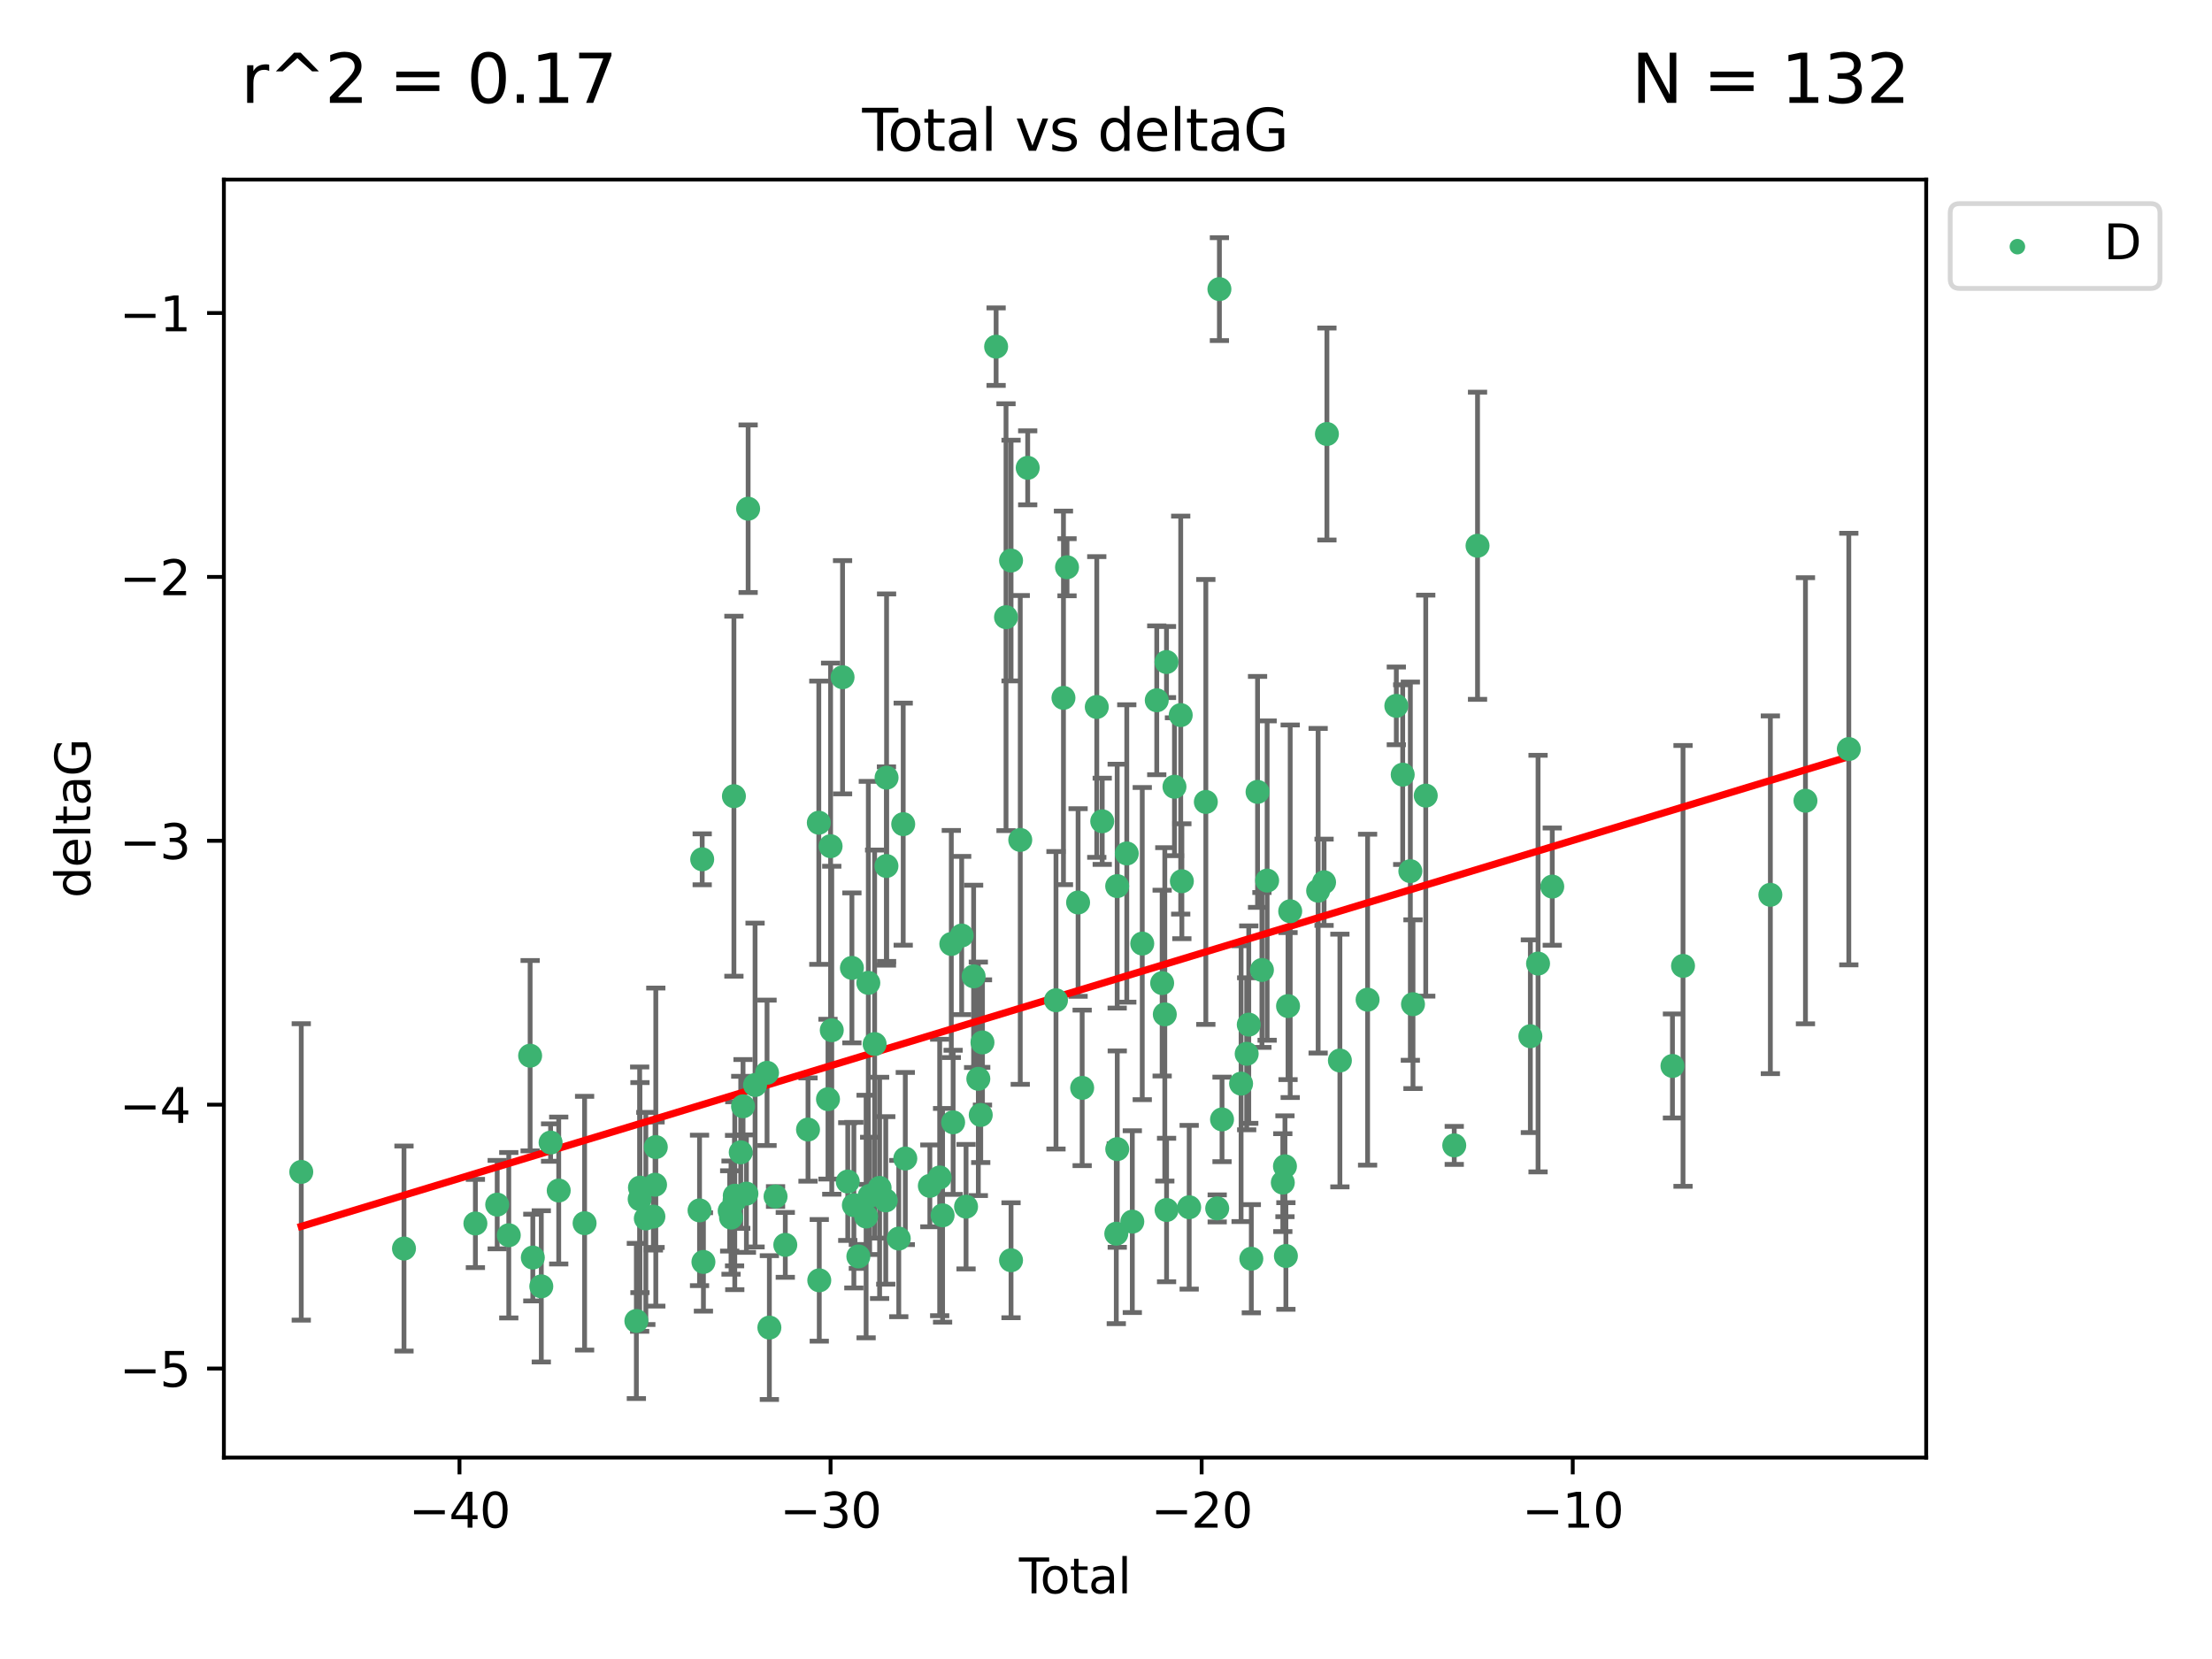 <?xml version="1.0" encoding="utf-8" standalone="no"?>
<!DOCTYPE svg PUBLIC "-//W3C//DTD SVG 1.1//EN"
  "http://www.w3.org/Graphics/SVG/1.1/DTD/svg11.dtd">
<svg xmlns:xlink="http://www.w3.org/1999/xlink" width="460.8pt" height="345.6pt" viewBox="0 0 460.8 345.6" xmlns="http://www.w3.org/2000/svg" version="1.1">
 <defs>
  <style type="text/css">*{stroke-linejoin: round; stroke-linecap: butt}</style>
 </defs>
 <g id="figure_1">
  <g id="patch_1">
   <path d="M 0 345.6 
L 460.8 345.6 
L 460.8 0 
L 0 0 
z
" style="fill: #ffffff"/>
  </g>
  <g id="axes_1">
   <g id="patch_2">
    <path d="M 46.64 303.64 
L 401.26 303.64 
L 401.26 37.411 
L 46.64 37.411 
z
" style="fill: #ffffff"/>
   </g>
   <g id="PathCollection_1">
    <defs>
     <path id="mb3fe6ecf02" d="M 0 1.118 
C 0.297 1.118 0.581 1 0.791 0.791 
C 1 0.581 1.118 0.297 1.118 0 
C 1.118 -0.297 1 -0.581 0.791 -0.791 
C 0.581 -1 0.297 -1.118 0 -1.118 
C -0.297 -1.118 -0.581 -1 -0.791 -0.791 
C -1 -0.581 -1.118 -0.297 -1.118 0 
C -1.118 0.297 -1 0.581 -0.791 0.791 
C -0.581 1 -0.297 1.118 0 1.118 
z
" style="stroke: #3cb371"/>
    </defs>
    <g clip-path="url(#pa60bac61a8)">
     <use xlink:href="#mb3fe6ecf02" x="62.759" y="244.132" style="fill: #3cb371; stroke: #3cb371"/>
     <use xlink:href="#mb3fe6ecf02" x="84.158" y="260.094" style="fill: #3cb371; stroke: #3cb371"/>
     <use xlink:href="#mb3fe6ecf02" x="99.033" y="254.874" style="fill: #3cb371; stroke: #3cb371"/>
     <use xlink:href="#mb3fe6ecf02" x="103.576" y="250.946" style="fill: #3cb371; stroke: #3cb371"/>
     <use xlink:href="#mb3fe6ecf02" x="105.988" y="257.322" style="fill: #3cb371; stroke: #3cb371"/>
     <use xlink:href="#mb3fe6ecf02" x="110.436" y="219.92" style="fill: #3cb371; stroke: #3cb371"/>
     <use xlink:href="#mb3fe6ecf02" x="110.996" y="261.972" style="fill: #3cb371; stroke: #3cb371"/>
     <use xlink:href="#mb3fe6ecf02" x="112.762" y="267.973" style="fill: #3cb371; stroke: #3cb371"/>
     <use xlink:href="#mb3fe6ecf02" x="114.699" y="238.018" style="fill: #3cb371; stroke: #3cb371"/>
     <use xlink:href="#mb3fe6ecf02" x="116.392" y="248.007" style="fill: #3cb371; stroke: #3cb371"/>
     <use xlink:href="#mb3fe6ecf02" x="121.782" y="254.815" style="fill: #3cb371; stroke: #3cb371"/>
     <use xlink:href="#mb3fe6ecf02" x="132.566" y="275.183" style="fill: #3cb371; stroke: #3cb371"/>
     <use xlink:href="#mb3fe6ecf02" x="133.254" y="249.802" style="fill: #3cb371; stroke: #3cb371"/>
     <use xlink:href="#mb3fe6ecf02" x="133.316" y="247.401" style="fill: #3cb371; stroke: #3cb371"/>
     <use xlink:href="#mb3fe6ecf02" x="134.538" y="253.826" style="fill: #3cb371; stroke: #3cb371"/>
     <use xlink:href="#mb3fe6ecf02" x="136.113" y="253.44" style="fill: #3cb371; stroke: #3cb371"/>
     <use xlink:href="#mb3fe6ecf02" x="136.461" y="246.802" style="fill: #3cb371; stroke: #3cb371"/>
     <use xlink:href="#mb3fe6ecf02" x="136.616" y="238.956" style="fill: #3cb371; stroke: #3cb371"/>
     <use xlink:href="#mb3fe6ecf02" x="145.727" y="252.148" style="fill: #3cb371; stroke: #3cb371"/>
     <use xlink:href="#mb3fe6ecf02" x="146.281" y="179.008" style="fill: #3cb371; stroke: #3cb371"/>
     <use xlink:href="#mb3fe6ecf02" x="146.537" y="262.884" style="fill: #3cb371; stroke: #3cb371"/>
     <use xlink:href="#mb3fe6ecf02" x="152.008" y="252.259" style="fill: #3cb371; stroke: #3cb371"/>
     <use xlink:href="#mb3fe6ecf02" x="152.288" y="253.649" style="fill: #3cb371; stroke: #3cb371"/>
     <use xlink:href="#mb3fe6ecf02" x="152.888" y="165.86" style="fill: #3cb371; stroke: #3cb371"/>
     <use xlink:href="#mb3fe6ecf02" x="153.024" y="250.11" style="fill: #3cb371; stroke: #3cb371"/>
     <use xlink:href="#mb3fe6ecf02" x="153.066" y="249.09" style="fill: #3cb371; stroke: #3cb371"/>
     <use xlink:href="#mb3fe6ecf02" x="154.311" y="240.048" style="fill: #3cb371; stroke: #3cb371"/>
     <use xlink:href="#mb3fe6ecf02" x="154.788" y="230.463" style="fill: #3cb371; stroke: #3cb371"/>
     <use xlink:href="#mb3fe6ecf02" x="155.493" y="248.658" style="fill: #3cb371; stroke: #3cb371"/>
     <use xlink:href="#mb3fe6ecf02" x="155.849" y="105.975" style="fill: #3cb371; stroke: #3cb371"/>
     <use xlink:href="#mb3fe6ecf02" x="157.294" y="226.03" style="fill: #3cb371; stroke: #3cb371"/>
     <use xlink:href="#mb3fe6ecf02" x="159.788" y="223.484" style="fill: #3cb371; stroke: #3cb371"/>
     <use xlink:href="#mb3fe6ecf02" x="160.275" y="276.559" style="fill: #3cb371; stroke: #3cb371"/>
     <use xlink:href="#mb3fe6ecf02" x="161.561" y="249.252" style="fill: #3cb371; stroke: #3cb371"/>
     <use xlink:href="#mb3fe6ecf02" x="163.591" y="259.33" style="fill: #3cb371; stroke: #3cb371"/>
     <use xlink:href="#mb3fe6ecf02" x="168.324" y="235.305" style="fill: #3cb371; stroke: #3cb371"/>
     <use xlink:href="#mb3fe6ecf02" x="170.574" y="171.385" style="fill: #3cb371; stroke: #3cb371"/>
     <use xlink:href="#mb3fe6ecf02" x="170.669" y="266.717" style="fill: #3cb371; stroke: #3cb371"/>
     <use xlink:href="#mb3fe6ecf02" x="172.485" y="228.978" style="fill: #3cb371; stroke: #3cb371"/>
     <use xlink:href="#mb3fe6ecf02" x="173.028" y="176.278" style="fill: #3cb371; stroke: #3cb371"/>
     <use xlink:href="#mb3fe6ecf02" x="173.273" y="214.613" style="fill: #3cb371; stroke: #3cb371"/>
     <use xlink:href="#mb3fe6ecf02" x="175.52" y="141.081" style="fill: #3cb371; stroke: #3cb371"/>
     <use xlink:href="#mb3fe6ecf02" x="176.605" y="246.14" style="fill: #3cb371; stroke: #3cb371"/>
     <use xlink:href="#mb3fe6ecf02" x="177.469" y="201.63" style="fill: #3cb371; stroke: #3cb371"/>
     <use xlink:href="#mb3fe6ecf02" x="177.875" y="251.058" style="fill: #3cb371; stroke: #3cb371"/>
     <use xlink:href="#mb3fe6ecf02" x="178.812" y="261.737" style="fill: #3cb371; stroke: #3cb371"/>
     <use xlink:href="#mb3fe6ecf02" x="180.428" y="253.424" style="fill: #3cb371; stroke: #3cb371"/>
     <use xlink:href="#mb3fe6ecf02" x="180.886" y="204.75" style="fill: #3cb371; stroke: #3cb371"/>
     <use xlink:href="#mb3fe6ecf02" x="181.164" y="249.123" style="fill: #3cb371; stroke: #3cb371"/>
     <use xlink:href="#mb3fe6ecf02" x="182.203" y="217.5" style="fill: #3cb371; stroke: #3cb371"/>
     <use xlink:href="#mb3fe6ecf02" x="183.238" y="247.461" style="fill: #3cb371; stroke: #3cb371"/>
     <use xlink:href="#mb3fe6ecf02" x="184.52" y="250.066" style="fill: #3cb371; stroke: #3cb371"/>
     <use xlink:href="#mb3fe6ecf02" x="184.663" y="180.406" style="fill: #3cb371; stroke: #3cb371"/>
     <use xlink:href="#mb3fe6ecf02" x="184.689" y="162.005" style="fill: #3cb371; stroke: #3cb371"/>
     <use xlink:href="#mb3fe6ecf02" x="187.23" y="258.016" style="fill: #3cb371; stroke: #3cb371"/>
     <use xlink:href="#mb3fe6ecf02" x="188.156" y="171.684" style="fill: #3cb371; stroke: #3cb371"/>
     <use xlink:href="#mb3fe6ecf02" x="188.591" y="241.339" style="fill: #3cb371; stroke: #3cb371"/>
     <use xlink:href="#mb3fe6ecf02" x="193.706" y="247.038" style="fill: #3cb371; stroke: #3cb371"/>
     <use xlink:href="#mb3fe6ecf02" x="195.753" y="245.289" style="fill: #3cb371; stroke: #3cb371"/>
     <use xlink:href="#mb3fe6ecf02" x="196.359" y="253.173" style="fill: #3cb371; stroke: #3cb371"/>
     <use xlink:href="#mb3fe6ecf02" x="198.175" y="196.648" style="fill: #3cb371; stroke: #3cb371"/>
     <use xlink:href="#mb3fe6ecf02" x="198.555" y="233.8" style="fill: #3cb371; stroke: #3cb371"/>
     <use xlink:href="#mb3fe6ecf02" x="200.335" y="194.883" style="fill: #3cb371; stroke: #3cb371"/>
     <use xlink:href="#mb3fe6ecf02" x="201.246" y="251.37" style="fill: #3cb371; stroke: #3cb371"/>
     <use xlink:href="#mb3fe6ecf02" x="202.823" y="203.393" style="fill: #3cb371; stroke: #3cb371"/>
     <use xlink:href="#mb3fe6ecf02" x="203.803" y="224.74" style="fill: #3cb371; stroke: #3cb371"/>
     <use xlink:href="#mb3fe6ecf02" x="204.306" y="232.264" style="fill: #3cb371; stroke: #3cb371"/>
     <use xlink:href="#mb3fe6ecf02" x="204.667" y="217.157" style="fill: #3cb371; stroke: #3cb371"/>
     <use xlink:href="#mb3fe6ecf02" x="207.509" y="72.217" style="fill: #3cb371; stroke: #3cb371"/>
     <use xlink:href="#mb3fe6ecf02" x="209.573" y="128.572" style="fill: #3cb371; stroke: #3cb371"/>
     <use xlink:href="#mb3fe6ecf02" x="210.617" y="262.533" style="fill: #3cb371; stroke: #3cb371"/>
     <use xlink:href="#mb3fe6ecf02" x="210.622" y="116.771" style="fill: #3cb371; stroke: #3cb371"/>
     <use xlink:href="#mb3fe6ecf02" x="212.538" y="174.971" style="fill: #3cb371; stroke: #3cb371"/>
     <use xlink:href="#mb3fe6ecf02" x="214.089" y="97.457" style="fill: #3cb371; stroke: #3cb371"/>
     <use xlink:href="#mb3fe6ecf02" x="219.981" y="208.375" style="fill: #3cb371; stroke: #3cb371"/>
     <use xlink:href="#mb3fe6ecf02" x="221.538" y="145.377" style="fill: #3cb371; stroke: #3cb371"/>
     <use xlink:href="#mb3fe6ecf02" x="222.281" y="118.17" style="fill: #3cb371; stroke: #3cb371"/>
     <use xlink:href="#mb3fe6ecf02" x="224.586" y="188.006" style="fill: #3cb371; stroke: #3cb371"/>
     <use xlink:href="#mb3fe6ecf02" x="225.434" y="226.623" style="fill: #3cb371; stroke: #3cb371"/>
     <use xlink:href="#mb3fe6ecf02" x="228.478" y="147.277" style="fill: #3cb371; stroke: #3cb371"/>
     <use xlink:href="#mb3fe6ecf02" x="229.614" y="171.089" style="fill: #3cb371; stroke: #3cb371"/>
     <use xlink:href="#mb3fe6ecf02" x="232.544" y="257.001" style="fill: #3cb371; stroke: #3cb371"/>
     <use xlink:href="#mb3fe6ecf02" x="232.728" y="184.595" style="fill: #3cb371; stroke: #3cb371"/>
     <use xlink:href="#mb3fe6ecf02" x="232.745" y="239.382" style="fill: #3cb371; stroke: #3cb371"/>
     <use xlink:href="#mb3fe6ecf02" x="234.729" y="177.794" style="fill: #3cb371; stroke: #3cb371"/>
     <use xlink:href="#mb3fe6ecf02" x="235.881" y="254.489" style="fill: #3cb371; stroke: #3cb371"/>
     <use xlink:href="#mb3fe6ecf02" x="237.953" y="196.563" style="fill: #3cb371; stroke: #3cb371"/>
     <use xlink:href="#mb3fe6ecf02" x="240.973" y="145.882" style="fill: #3cb371; stroke: #3cb371"/>
     <use xlink:href="#mb3fe6ecf02" x="242.097" y="204.796" style="fill: #3cb371; stroke: #3cb371"/>
     <use xlink:href="#mb3fe6ecf02" x="242.649" y="211.31" style="fill: #3cb371; stroke: #3cb371"/>
     <use xlink:href="#mb3fe6ecf02" x="243.005" y="137.915" style="fill: #3cb371; stroke: #3cb371"/>
     <use xlink:href="#mb3fe6ecf02" x="243.018" y="252.065" style="fill: #3cb371; stroke: #3cb371"/>
     <use xlink:href="#mb3fe6ecf02" x="244.664" y="163.89" style="fill: #3cb371; stroke: #3cb371"/>
     <use xlink:href="#mb3fe6ecf02" x="245.965" y="148.969" style="fill: #3cb371; stroke: #3cb371"/>
     <use xlink:href="#mb3fe6ecf02" x="246.205" y="183.578" style="fill: #3cb371; stroke: #3cb371"/>
     <use xlink:href="#mb3fe6ecf02" x="247.729" y="251.491" style="fill: #3cb371; stroke: #3cb371"/>
     <use xlink:href="#mb3fe6ecf02" x="251.198" y="167.059" style="fill: #3cb371; stroke: #3cb371"/>
     <use xlink:href="#mb3fe6ecf02" x="253.566" y="251.729" style="fill: #3cb371; stroke: #3cb371"/>
     <use xlink:href="#mb3fe6ecf02" x="254.025" y="60.227" style="fill: #3cb371; stroke: #3cb371"/>
     <use xlink:href="#mb3fe6ecf02" x="254.571" y="233.194" style="fill: #3cb371; stroke: #3cb371"/>
     <use xlink:href="#mb3fe6ecf02" x="258.541" y="225.742" style="fill: #3cb371; stroke: #3cb371"/>
     <use xlink:href="#mb3fe6ecf02" x="259.706" y="219.528" style="fill: #3cb371; stroke: #3cb371"/>
     <use xlink:href="#mb3fe6ecf02" x="260.141" y="213.449" style="fill: #3cb371; stroke: #3cb371"/>
     <use xlink:href="#mb3fe6ecf02" x="260.673" y="262.214" style="fill: #3cb371; stroke: #3cb371"/>
     <use xlink:href="#mb3fe6ecf02" x="261.972" y="164.965" style="fill: #3cb371; stroke: #3cb371"/>
     <use xlink:href="#mb3fe6ecf02" x="262.883" y="202.062" style="fill: #3cb371; stroke: #3cb371"/>
     <use xlink:href="#mb3fe6ecf02" x="263.968" y="183.44" style="fill: #3cb371; stroke: #3cb371"/>
     <use xlink:href="#mb3fe6ecf02" x="267.233" y="246.362" style="fill: #3cb371; stroke: #3cb371"/>
     <use xlink:href="#mb3fe6ecf02" x="267.681" y="242.954" style="fill: #3cb371; stroke: #3cb371"/>
     <use xlink:href="#mb3fe6ecf02" x="267.876" y="261.647" style="fill: #3cb371; stroke: #3cb371"/>
     <use xlink:href="#mb3fe6ecf02" x="268.322" y="209.585" style="fill: #3cb371; stroke: #3cb371"/>
     <use xlink:href="#mb3fe6ecf02" x="268.772" y="189.83" style="fill: #3cb371; stroke: #3cb371"/>
     <use xlink:href="#mb3fe6ecf02" x="274.592" y="185.555" style="fill: #3cb371; stroke: #3cb371"/>
     <use xlink:href="#mb3fe6ecf02" x="275.828" y="183.791" style="fill: #3cb371; stroke: #3cb371"/>
     <use xlink:href="#mb3fe6ecf02" x="276.421" y="90.411" style="fill: #3cb371; stroke: #3cb371"/>
     <use xlink:href="#mb3fe6ecf02" x="279.125" y="220.925" style="fill: #3cb371; stroke: #3cb371"/>
     <use xlink:href="#mb3fe6ecf02" x="284.895" y="208.252" style="fill: #3cb371; stroke: #3cb371"/>
     <use xlink:href="#mb3fe6ecf02" x="290.88" y="147.047" style="fill: #3cb371; stroke: #3cb371"/>
     <use xlink:href="#mb3fe6ecf02" x="292.21" y="161.374" style="fill: #3cb371; stroke: #3cb371"/>
     <use xlink:href="#mb3fe6ecf02" x="293.8" y="181.477" style="fill: #3cb371; stroke: #3cb371"/>
     <use xlink:href="#mb3fe6ecf02" x="294.352" y="209.193" style="fill: #3cb371; stroke: #3cb371"/>
     <use xlink:href="#mb3fe6ecf02" x="297.01" y="165.744" style="fill: #3cb371; stroke: #3cb371"/>
     <use xlink:href="#mb3fe6ecf02" x="302.946" y="238.604" style="fill: #3cb371; stroke: #3cb371"/>
     <use xlink:href="#mb3fe6ecf02" x="307.798" y="113.69" style="fill: #3cb371; stroke: #3cb371"/>
     <use xlink:href="#mb3fe6ecf02" x="318.804" y="215.864" style="fill: #3cb371; stroke: #3cb371"/>
     <use xlink:href="#mb3fe6ecf02" x="320.405" y="200.732" style="fill: #3cb371; stroke: #3cb371"/>
     <use xlink:href="#mb3fe6ecf02" x="323.363" y="184.695" style="fill: #3cb371; stroke: #3cb371"/>
     <use xlink:href="#mb3fe6ecf02" x="348.403" y="222.058" style="fill: #3cb371; stroke: #3cb371"/>
     <use xlink:href="#mb3fe6ecf02" x="350.605" y="201.214" style="fill: #3cb371; stroke: #3cb371"/>
     <use xlink:href="#mb3fe6ecf02" x="368.799" y="186.401" style="fill: #3cb371; stroke: #3cb371"/>
     <use xlink:href="#mb3fe6ecf02" x="376.11" y="166.811" style="fill: #3cb371; stroke: #3cb371"/>
     <use xlink:href="#mb3fe6ecf02" x="385.141" y="156.041" style="fill: #3cb371; stroke: #3cb371"/>
    </g>
   </g>
   <g id="matplotlib.axis_1">
    <g id="xtick_1">
     <g id="line2d_1">
      <defs>
       <path id="m7cbc1018ba" d="M 0 0 
L 0 3.5 
" style="stroke: #000000; stroke-width: 0.8"/>
      </defs>
      <g>
       <use xlink:href="#m7cbc1018ba" x="95.719" y="303.64" style="stroke: #000000; stroke-width: 0.8"/>
      </g>
     </g>
     <g id="text_1">
      <!-- −40 -->
      <g transform="translate(85.166 318.238)scale(0.1 -0.1)">
       <defs>
        <path id="DejaVuSans-2212" d="M 678 2272 
L 4684 2272 
L 4684 1741 
L 678 1741 
L 678 2272 
z
" transform="scale(0.016)"/>
        <path id="DejaVuSans-34" d="M 2419 4116 
L 825 1625 
L 2419 1625 
L 2419 4116 
z
M 2253 4666 
L 3047 4666 
L 3047 1625 
L 3713 1625 
L 3713 1100 
L 3047 1100 
L 3047 0 
L 2419 0 
L 2419 1100 
L 313 1100 
L 313 1709 
L 2253 4666 
z
" transform="scale(0.016)"/>
        <path id="DejaVuSans-30" d="M 2034 4250 
Q 1547 4250 1301 3770 
Q 1056 3291 1056 2328 
Q 1056 1369 1301 889 
Q 1547 409 2034 409 
Q 2525 409 2770 889 
Q 3016 1369 3016 2328 
Q 3016 3291 2770 3770 
Q 2525 4250 2034 4250 
z
M 2034 4750 
Q 2819 4750 3233 4129 
Q 3647 3509 3647 2328 
Q 3647 1150 3233 529 
Q 2819 -91 2034 -91 
Q 1250 -91 836 529 
Q 422 1150 422 2328 
Q 422 3509 836 4129 
Q 1250 4750 2034 4750 
z
" transform="scale(0.016)"/>
       </defs>
       <use xlink:href="#DejaVuSans-2212"/>
       <use xlink:href="#DejaVuSans-34" x="83.789"/>
       <use xlink:href="#DejaVuSans-30" x="147.412"/>
      </g>
     </g>
    </g>
    <g id="xtick_2">
     <g id="line2d_2">
      <g>
       <use xlink:href="#m7cbc1018ba" x="173.023" y="303.64" style="stroke: #000000; stroke-width: 0.8"/>
      </g>
     </g>
     <g id="text_2">
      <!-- −30 -->
      <g transform="translate(162.471 318.238)scale(0.1 -0.1)">
       <defs>
        <path id="DejaVuSans-33" d="M 2597 2516 
Q 3050 2419 3304 2112 
Q 3559 1806 3559 1356 
Q 3559 666 3084 287 
Q 2609 -91 1734 -91 
Q 1441 -91 1130 -33 
Q 819 25 488 141 
L 488 750 
Q 750 597 1062 519 
Q 1375 441 1716 441 
Q 2309 441 2620 675 
Q 2931 909 2931 1356 
Q 2931 1769 2642 2001 
Q 2353 2234 1838 2234 
L 1294 2234 
L 1294 2753 
L 1863 2753 
Q 2328 2753 2575 2939 
Q 2822 3125 2822 3475 
Q 2822 3834 2567 4026 
Q 2313 4219 1838 4219 
Q 1578 4219 1281 4162 
Q 984 4106 628 3988 
L 628 4550 
Q 988 4650 1302 4700 
Q 1616 4750 1894 4750 
Q 2613 4750 3031 4423 
Q 3450 4097 3450 3541 
Q 3450 3153 3228 2886 
Q 3006 2619 2597 2516 
z
" transform="scale(0.016)"/>
       </defs>
       <use xlink:href="#DejaVuSans-2212"/>
       <use xlink:href="#DejaVuSans-33" x="83.789"/>
       <use xlink:href="#DejaVuSans-30" x="147.412"/>
      </g>
     </g>
    </g>
    <g id="xtick_3">
     <g id="line2d_3">
      <g>
       <use xlink:href="#m7cbc1018ba" x="250.327" y="303.64" style="stroke: #000000; stroke-width: 0.8"/>
      </g>
     </g>
     <g id="text_3">
      <!-- −20 -->
      <g transform="translate(239.775 318.238)scale(0.1 -0.1)">
       <defs>
        <path id="DejaVuSans-32" d="M 1228 531 
L 3431 531 
L 3431 0 
L 469 0 
L 469 531 
Q 828 903 1448 1529 
Q 2069 2156 2228 2338 
Q 2531 2678 2651 2914 
Q 2772 3150 2772 3378 
Q 2772 3750 2511 3984 
Q 2250 4219 1831 4219 
Q 1534 4219 1204 4116 
Q 875 4013 500 3803 
L 500 4441 
Q 881 4594 1212 4672 
Q 1544 4750 1819 4750 
Q 2544 4750 2975 4387 
Q 3406 4025 3406 3419 
Q 3406 3131 3298 2873 
Q 3191 2616 2906 2266 
Q 2828 2175 2409 1742 
Q 1991 1309 1228 531 
z
" transform="scale(0.016)"/>
       </defs>
       <use xlink:href="#DejaVuSans-2212"/>
       <use xlink:href="#DejaVuSans-32" x="83.789"/>
       <use xlink:href="#DejaVuSans-30" x="147.412"/>
      </g>
     </g>
    </g>
    <g id="xtick_4">
     <g id="line2d_4">
      <g>
       <use xlink:href="#m7cbc1018ba" x="327.632" y="303.64" style="stroke: #000000; stroke-width: 0.8"/>
      </g>
     </g>
     <g id="text_4">
      <!-- −10 -->
      <g transform="translate(317.079 318.238)scale(0.1 -0.1)">
       <defs>
        <path id="DejaVuSans-31" d="M 794 531 
L 1825 531 
L 1825 4091 
L 703 3866 
L 703 4441 
L 1819 4666 
L 2450 4666 
L 2450 531 
L 3481 531 
L 3481 0 
L 794 0 
L 794 531 
z
" transform="scale(0.016)"/>
       </defs>
       <use xlink:href="#DejaVuSans-2212"/>
       <use xlink:href="#DejaVuSans-31" x="83.789"/>
       <use xlink:href="#DejaVuSans-30" x="147.412"/>
      </g>
     </g>
    </g>
    <g id="text_5">
     <!-- Total -->
     <g transform="translate(212.273 331.917)scale(0.1 -0.1)">
      <defs>
       <path id="DejaVuSans-54" d="M -19 4666 
L 3928 4666 
L 3928 4134 
L 2272 4134 
L 2272 0 
L 1638 0 
L 1638 4134 
L -19 4134 
L -19 4666 
z
" transform="scale(0.016)"/>
       <path id="DejaVuSans-6f" d="M 1959 3097 
Q 1497 3097 1228 2736 
Q 959 2375 959 1747 
Q 959 1119 1226 758 
Q 1494 397 1959 397 
Q 2419 397 2687 759 
Q 2956 1122 2956 1747 
Q 2956 2369 2687 2733 
Q 2419 3097 1959 3097 
z
M 1959 3584 
Q 2709 3584 3137 3096 
Q 3566 2609 3566 1747 
Q 3566 888 3137 398 
Q 2709 -91 1959 -91 
Q 1206 -91 779 398 
Q 353 888 353 1747 
Q 353 2609 779 3096 
Q 1206 3584 1959 3584 
z
" transform="scale(0.016)"/>
       <path id="DejaVuSans-74" d="M 1172 4494 
L 1172 3500 
L 2356 3500 
L 2356 3053 
L 1172 3053 
L 1172 1153 
Q 1172 725 1289 603 
Q 1406 481 1766 481 
L 2356 481 
L 2356 0 
L 1766 0 
Q 1100 0 847 248 
Q 594 497 594 1153 
L 594 3053 
L 172 3053 
L 172 3500 
L 594 3500 
L 594 4494 
L 1172 4494 
z
" transform="scale(0.016)"/>
       <path id="DejaVuSans-61" d="M 2194 1759 
Q 1497 1759 1228 1600 
Q 959 1441 959 1056 
Q 959 750 1161 570 
Q 1363 391 1709 391 
Q 2188 391 2477 730 
Q 2766 1069 2766 1631 
L 2766 1759 
L 2194 1759 
z
M 3341 1997 
L 3341 0 
L 2766 0 
L 2766 531 
Q 2569 213 2275 61 
Q 1981 -91 1556 -91 
Q 1019 -91 701 211 
Q 384 513 384 1019 
Q 384 1609 779 1909 
Q 1175 2209 1959 2209 
L 2766 2209 
L 2766 2266 
Q 2766 2663 2505 2880 
Q 2244 3097 1772 3097 
Q 1472 3097 1187 3025 
Q 903 2953 641 2809 
L 641 3341 
Q 956 3463 1253 3523 
Q 1550 3584 1831 3584 
Q 2591 3584 2966 3190 
Q 3341 2797 3341 1997 
z
" transform="scale(0.016)"/>
       <path id="DejaVuSans-6c" d="M 603 4863 
L 1178 4863 
L 1178 0 
L 603 0 
L 603 4863 
z
" transform="scale(0.016)"/>
      </defs>
      <use xlink:href="#DejaVuSans-54"/>
      <use xlink:href="#DejaVuSans-6f" x="44.084"/>
      <use xlink:href="#DejaVuSans-74" x="105.266"/>
      <use xlink:href="#DejaVuSans-61" x="144.475"/>
      <use xlink:href="#DejaVuSans-6c" x="205.754"/>
     </g>
    </g>
   </g>
   <g id="matplotlib.axis_2">
    <g id="ytick_1">
     <g id="line2d_5">
      <defs>
       <path id="m97bc8a23f1" d="M 0 0 
L -3.5 0 
" style="stroke: #000000; stroke-width: 0.8"/>
      </defs>
      <g>
       <use xlink:href="#m97bc8a23f1" x="46.64" y="285.094" style="stroke: #000000; stroke-width: 0.8"/>
      </g>
     </g>
     <g id="text_6">
      <!-- −5 -->
      <g transform="translate(24.898 288.893)scale(0.1 -0.1)">
       <defs>
        <path id="DejaVuSans-35" d="M 691 4666 
L 3169 4666 
L 3169 4134 
L 1269 4134 
L 1269 2991 
Q 1406 3038 1543 3061 
Q 1681 3084 1819 3084 
Q 2600 3084 3056 2656 
Q 3513 2228 3513 1497 
Q 3513 744 3044 326 
Q 2575 -91 1722 -91 
Q 1428 -91 1123 -41 
Q 819 9 494 109 
L 494 744 
Q 775 591 1075 516 
Q 1375 441 1709 441 
Q 2250 441 2565 725 
Q 2881 1009 2881 1497 
Q 2881 1984 2565 2268 
Q 2250 2553 1709 2553 
Q 1456 2553 1204 2497 
Q 953 2441 691 2322 
L 691 4666 
z
" transform="scale(0.016)"/>
       </defs>
       <use xlink:href="#DejaVuSans-2212"/>
       <use xlink:href="#DejaVuSans-35" x="83.789"/>
      </g>
     </g>
    </g>
    <g id="ytick_2">
     <g id="line2d_6">
      <g>
       <use xlink:href="#m97bc8a23f1" x="46.64" y="230.123" style="stroke: #000000; stroke-width: 0.8"/>
      </g>
     </g>
     <g id="text_7">
      <!-- −4 -->
      <g transform="translate(24.898 233.922)scale(0.1 -0.1)">
       <use xlink:href="#DejaVuSans-2212"/>
       <use xlink:href="#DejaVuSans-34" x="83.789"/>
      </g>
     </g>
    </g>
    <g id="ytick_3">
     <g id="line2d_7">
      <g>
       <use xlink:href="#m97bc8a23f1" x="46.64" y="175.153" style="stroke: #000000; stroke-width: 0.8"/>
      </g>
     </g>
     <g id="text_8">
      <!-- −3 -->
      <g transform="translate(24.898 178.952)scale(0.1 -0.1)">
       <use xlink:href="#DejaVuSans-2212"/>
       <use xlink:href="#DejaVuSans-33" x="83.789"/>
      </g>
     </g>
    </g>
    <g id="ytick_4">
     <g id="line2d_8">
      <g>
       <use xlink:href="#m97bc8a23f1" x="46.64" y="120.182" style="stroke: #000000; stroke-width: 0.8"/>
      </g>
     </g>
     <g id="text_9">
      <!-- −2 -->
      <g transform="translate(24.898 123.981)scale(0.1 -0.1)">
       <use xlink:href="#DejaVuSans-2212"/>
       <use xlink:href="#DejaVuSans-32" x="83.789"/>
      </g>
     </g>
    </g>
    <g id="ytick_5">
     <g id="line2d_9">
      <g>
       <use xlink:href="#m97bc8a23f1" x="46.64" y="65.211" style="stroke: #000000; stroke-width: 0.8"/>
      </g>
     </g>
     <g id="text_10">
      <!-- −1 -->
      <g transform="translate(24.898 69.01)scale(0.1 -0.1)">
       <use xlink:href="#DejaVuSans-2212"/>
       <use xlink:href="#DejaVuSans-31" x="83.789"/>
      </g>
     </g>
    </g>
    <g id="text_11">
     <!-- deltaG -->
     <g transform="translate(18.818 187.064)rotate(-90)scale(0.1 -0.1)">
      <defs>
       <path id="DejaVuSans-64" d="M 2906 2969 
L 2906 4863 
L 3481 4863 
L 3481 0 
L 2906 0 
L 2906 525 
Q 2725 213 2448 61 
Q 2172 -91 1784 -91 
Q 1150 -91 751 415 
Q 353 922 353 1747 
Q 353 2572 751 3078 
Q 1150 3584 1784 3584 
Q 2172 3584 2448 3432 
Q 2725 3281 2906 2969 
z
M 947 1747 
Q 947 1113 1208 752 
Q 1469 391 1925 391 
Q 2381 391 2643 752 
Q 2906 1113 2906 1747 
Q 2906 2381 2643 2742 
Q 2381 3103 1925 3103 
Q 1469 3103 1208 2742 
Q 947 2381 947 1747 
z
" transform="scale(0.016)"/>
       <path id="DejaVuSans-65" d="M 3597 1894 
L 3597 1613 
L 953 1613 
Q 991 1019 1311 708 
Q 1631 397 2203 397 
Q 2534 397 2845 478 
Q 3156 559 3463 722 
L 3463 178 
Q 3153 47 2828 -22 
Q 2503 -91 2169 -91 
Q 1331 -91 842 396 
Q 353 884 353 1716 
Q 353 2575 817 3079 
Q 1281 3584 2069 3584 
Q 2775 3584 3186 3129 
Q 3597 2675 3597 1894 
z
M 3022 2063 
Q 3016 2534 2758 2815 
Q 2500 3097 2075 3097 
Q 1594 3097 1305 2825 
Q 1016 2553 972 2059 
L 3022 2063 
z
" transform="scale(0.016)"/>
       <path id="DejaVuSans-47" d="M 3809 666 
L 3809 1919 
L 2778 1919 
L 2778 2438 
L 4434 2438 
L 4434 434 
Q 4069 175 3628 42 
Q 3188 -91 2688 -91 
Q 1594 -91 976 548 
Q 359 1188 359 2328 
Q 359 3472 976 4111 
Q 1594 4750 2688 4750 
Q 3144 4750 3555 4637 
Q 3966 4525 4313 4306 
L 4313 3634 
Q 3963 3931 3569 4081 
Q 3175 4231 2741 4231 
Q 1884 4231 1454 3753 
Q 1025 3275 1025 2328 
Q 1025 1384 1454 906 
Q 1884 428 2741 428 
Q 3075 428 3337 486 
Q 3600 544 3809 666 
z
" transform="scale(0.016)"/>
      </defs>
      <use xlink:href="#DejaVuSans-64"/>
      <use xlink:href="#DejaVuSans-65" x="63.477"/>
      <use xlink:href="#DejaVuSans-6c" x="125"/>
      <use xlink:href="#DejaVuSans-74" x="152.783"/>
      <use xlink:href="#DejaVuSans-61" x="191.992"/>
      <use xlink:href="#DejaVuSans-47" x="253.271"/>
     </g>
    </g>
   </g>
   <g id="LineCollection_1">
    <path d="M 62.759 275.006 
L 62.759 213.258 
" clip-path="url(#pa60bac61a8)" style="fill: none; stroke: #696969"/>
    <path d="M 84.158 281.451 
L 84.158 238.737 
" clip-path="url(#pa60bac61a8)" style="fill: none; stroke: #696969"/>
    <path d="M 99.033 264.063 
L 99.033 245.685 
" clip-path="url(#pa60bac61a8)" style="fill: none; stroke: #696969"/>
    <path d="M 103.576 260.154 
L 103.576 241.738 
" clip-path="url(#pa60bac61a8)" style="fill: none; stroke: #696969"/>
    <path d="M 105.988 274.552 
L 105.988 240.093 
" clip-path="url(#pa60bac61a8)" style="fill: none; stroke: #696969"/>
    <path d="M 110.436 239.748 
L 110.436 200.092 
" clip-path="url(#pa60bac61a8)" style="fill: none; stroke: #696969"/>
    <path d="M 110.996 271.007 
L 110.996 252.938 
" clip-path="url(#pa60bac61a8)" style="fill: none; stroke: #696969"/>
    <path d="M 112.762 283.725 
L 112.762 252.221 
" clip-path="url(#pa60bac61a8)" style="fill: none; stroke: #696969"/>
    <path d="M 114.699 241.915 
L 114.699 234.121 
" clip-path="url(#pa60bac61a8)" style="fill: none; stroke: #696969"/>
    <path d="M 116.392 263.309 
L 116.392 232.706 
" clip-path="url(#pa60bac61a8)" style="fill: none; stroke: #696969"/>
    <path d="M 121.782 281.244 
L 121.782 228.386 
" clip-path="url(#pa60bac61a8)" style="fill: none; stroke: #696969"/>
    <path d="M 132.566 291.346 
L 132.566 259.021 
" clip-path="url(#pa60bac61a8)" style="fill: none; stroke: #696969"/>
    <path d="M 133.254 277.333 
L 133.254 222.271 
" clip-path="url(#pa60bac61a8)" style="fill: none; stroke: #696969"/>
    <path d="M 133.316 269.279 
L 133.316 225.523 
" clip-path="url(#pa60bac61a8)" style="fill: none; stroke: #696969"/>
    <path d="M 134.538 275.924 
L 134.538 231.729 
" clip-path="url(#pa60bac61a8)" style="fill: none; stroke: #696969"/>
    <path d="M 136.113 260.41 
L 136.113 246.47 
" clip-path="url(#pa60bac61a8)" style="fill: none; stroke: #696969"/>
    <path d="M 136.461 259.865 
L 136.461 233.739 
" clip-path="url(#pa60bac61a8)" style="fill: none; stroke: #696969"/>
    <path d="M 136.616 272.083 
L 136.616 205.828 
" clip-path="url(#pa60bac61a8)" style="fill: none; stroke: #696969"/>
    <path d="M 145.727 267.819 
L 145.727 236.476 
" clip-path="url(#pa60bac61a8)" style="fill: none; stroke: #696969"/>
    <path d="M 146.281 184.311 
L 146.281 173.705 
" clip-path="url(#pa60bac61a8)" style="fill: none; stroke: #696969"/>
    <path d="M 146.537 273.132 
L 146.537 252.637 
" clip-path="url(#pa60bac61a8)" style="fill: none; stroke: #696969"/>
    <path d="M 152.008 260.626 
L 152.008 243.892 
" clip-path="url(#pa60bac61a8)" style="fill: none; stroke: #696969"/>
    <path d="M 152.288 265.437 
L 152.288 241.86 
" clip-path="url(#pa60bac61a8)" style="fill: none; stroke: #696969"/>
    <path d="M 152.888 203.357 
L 152.888 128.363 
" clip-path="url(#pa60bac61a8)" style="fill: none; stroke: #696969"/>
    <path d="M 153.024 263.699 
L 153.024 236.52 
" clip-path="url(#pa60bac61a8)" style="fill: none; stroke: #696969"/>
    <path d="M 153.066 268.657 
L 153.066 229.523 
" clip-path="url(#pa60bac61a8)" style="fill: none; stroke: #696969"/>
    <path d="M 154.311 255.884 
L 154.311 224.212 
" clip-path="url(#pa60bac61a8)" style="fill: none; stroke: #696969"/>
    <path d="M 154.788 240.203 
L 154.788 220.724 
" clip-path="url(#pa60bac61a8)" style="fill: none; stroke: #696969"/>
    <path d="M 155.493 260.892 
L 155.493 236.423 
" clip-path="url(#pa60bac61a8)" style="fill: none; stroke: #696969"/>
    <path d="M 155.849 123.425 
L 155.849 88.524 
" clip-path="url(#pa60bac61a8)" style="fill: none; stroke: #696969"/>
    <path d="M 157.294 259.761 
L 157.294 192.299 
" clip-path="url(#pa60bac61a8)" style="fill: none; stroke: #696969"/>
    <path d="M 159.788 238.626 
L 159.788 208.342 
" clip-path="url(#pa60bac61a8)" style="fill: none; stroke: #696969"/>
    <path d="M 160.275 291.539 
L 160.275 261.579 
" clip-path="url(#pa60bac61a8)" style="fill: none; stroke: #696969"/>
    <path d="M 161.561 251.315 
L 161.561 247.188 
" clip-path="url(#pa60bac61a8)" style="fill: none; stroke: #696969"/>
    <path d="M 163.591 266.083 
L 163.591 252.577 
" clip-path="url(#pa60bac61a8)" style="fill: none; stroke: #696969"/>
    <path d="M 168.324 246.061 
L 168.324 224.549 
" clip-path="url(#pa60bac61a8)" style="fill: none; stroke: #696969"/>
    <path d="M 170.574 200.889 
L 170.574 141.88 
" clip-path="url(#pa60bac61a8)" style="fill: none; stroke: #696969"/>
    <path d="M 170.669 279.388 
L 170.669 254.045 
" clip-path="url(#pa60bac61a8)" style="fill: none; stroke: #696969"/>
    <path d="M 172.485 245.622 
L 172.485 212.334 
" clip-path="url(#pa60bac61a8)" style="fill: none; stroke: #696969"/>
    <path d="M 173.028 214.421 
L 173.028 138.134 
" clip-path="url(#pa60bac61a8)" style="fill: none; stroke: #696969"/>
    <path d="M 173.273 248.774 
L 173.273 180.453 
" clip-path="url(#pa60bac61a8)" style="fill: none; stroke: #696969"/>
    <path d="M 175.52 165.376 
L 175.52 116.787 
" clip-path="url(#pa60bac61a8)" style="fill: none; stroke: #696969"/>
    <path d="M 176.605 258.403 
L 176.605 233.876 
" clip-path="url(#pa60bac61a8)" style="fill: none; stroke: #696969"/>
    <path d="M 177.469 217.249 
L 177.469 186.012 
" clip-path="url(#pa60bac61a8)" style="fill: none; stroke: #696969"/>
    <path d="M 177.875 268.303 
L 177.875 233.813 
" clip-path="url(#pa60bac61a8)" style="fill: none; stroke: #696969"/>
    <path d="M 178.812 264.227 
L 178.812 259.248 
" clip-path="url(#pa60bac61a8)" style="fill: none; stroke: #696969"/>
    <path d="M 180.428 278.692 
L 180.428 228.155 
" clip-path="url(#pa60bac61a8)" style="fill: none; stroke: #696969"/>
    <path d="M 180.886 246.732 
L 180.886 162.769 
" clip-path="url(#pa60bac61a8)" style="fill: none; stroke: #696969"/>
    <path d="M 181.164 261.333 
L 181.164 236.913 
" clip-path="url(#pa60bac61a8)" style="fill: none; stroke: #696969"/>
    <path d="M 182.203 257.919 
L 182.203 177.081 
" clip-path="url(#pa60bac61a8)" style="fill: none; stroke: #696969"/>
    <path d="M 183.238 270.505 
L 183.238 224.417 
" clip-path="url(#pa60bac61a8)" style="fill: none; stroke: #696969"/>
    <path d="M 184.52 267.513 
L 184.52 232.619 
" clip-path="url(#pa60bac61a8)" style="fill: none; stroke: #696969"/>
    <path d="M 184.663 201.06 
L 184.663 159.751 
" clip-path="url(#pa60bac61a8)" style="fill: none; stroke: #696969"/>
    <path d="M 184.689 200.281 
L 184.689 123.73 
" clip-path="url(#pa60bac61a8)" style="fill: none; stroke: #696969"/>
    <path d="M 187.23 274.293 
L 187.23 241.738 
" clip-path="url(#pa60bac61a8)" style="fill: none; stroke: #696969"/>
    <path d="M 188.156 196.896 
L 188.156 146.472 
" clip-path="url(#pa60bac61a8)" style="fill: none; stroke: #696969"/>
    <path d="M 188.591 259.267 
L 188.591 223.411 
" clip-path="url(#pa60bac61a8)" style="fill: none; stroke: #696969"/>
    <path d="M 193.706 255.559 
L 193.706 238.518 
" clip-path="url(#pa60bac61a8)" style="fill: none; stroke: #696969"/>
    <path d="M 195.753 274.085 
L 195.753 216.493 
" clip-path="url(#pa60bac61a8)" style="fill: none; stroke: #696969"/>
    <path d="M 196.359 275.432 
L 196.359 230.913 
" clip-path="url(#pa60bac61a8)" style="fill: none; stroke: #696969"/>
    <path d="M 198.175 220.301 
L 198.175 172.995 
" clip-path="url(#pa60bac61a8)" style="fill: none; stroke: #696969"/>
    <path d="M 198.555 248.81 
L 198.555 218.789 
" clip-path="url(#pa60bac61a8)" style="fill: none; stroke: #696969"/>
    <path d="M 200.335 211.362 
L 200.335 178.405 
" clip-path="url(#pa60bac61a8)" style="fill: none; stroke: #696969"/>
    <path d="M 201.246 264.339 
L 201.246 238.402 
" clip-path="url(#pa60bac61a8)" style="fill: none; stroke: #696969"/>
    <path d="M 202.823 222.38 
L 202.823 184.406 
" clip-path="url(#pa60bac61a8)" style="fill: none; stroke: #696969"/>
    <path d="M 203.803 249.062 
L 203.803 200.418 
" clip-path="url(#pa60bac61a8)" style="fill: none; stroke: #696969"/>
    <path d="M 204.306 242.18 
L 204.306 222.347 
" clip-path="url(#pa60bac61a8)" style="fill: none; stroke: #696969"/>
    <path d="M 204.667 230.197 
L 204.667 204.117 
" clip-path="url(#pa60bac61a8)" style="fill: none; stroke: #696969"/>
    <path d="M 207.509 80.29 
L 207.509 64.143 
" clip-path="url(#pa60bac61a8)" style="fill: none; stroke: #696969"/>
    <path d="M 209.573 173.031 
L 209.573 84.112 
" clip-path="url(#pa60bac61a8)" style="fill: none; stroke: #696969"/>
    <path d="M 210.617 274.508 
L 210.617 250.558 
" clip-path="url(#pa60bac61a8)" style="fill: none; stroke: #696969"/>
    <path d="M 210.622 141.844 
L 210.622 91.697 
" clip-path="url(#pa60bac61a8)" style="fill: none; stroke: #696969"/>
    <path d="M 212.538 225.883 
L 212.538 124.06 
" clip-path="url(#pa60bac61a8)" style="fill: none; stroke: #696969"/>
    <path d="M 214.089 105.162 
L 214.089 89.753 
" clip-path="url(#pa60bac61a8)" style="fill: none; stroke: #696969"/>
    <path d="M 219.981 239.36 
L 219.981 177.39 
" clip-path="url(#pa60bac61a8)" style="fill: none; stroke: #696969"/>
    <path d="M 221.538 184.287 
L 221.538 106.467 
" clip-path="url(#pa60bac61a8)" style="fill: none; stroke: #696969"/>
    <path d="M 222.281 124.116 
L 222.281 112.224 
" clip-path="url(#pa60bac61a8)" style="fill: none; stroke: #696969"/>
    <path d="M 224.586 207.547 
L 224.586 168.465 
" clip-path="url(#pa60bac61a8)" style="fill: none; stroke: #696969"/>
    <path d="M 225.434 242.823 
L 225.434 210.424 
" clip-path="url(#pa60bac61a8)" style="fill: none; stroke: #696969"/>
    <path d="M 228.478 178.601 
L 228.478 115.952 
" clip-path="url(#pa60bac61a8)" style="fill: none; stroke: #696969"/>
    <path d="M 229.614 180.07 
L 229.614 162.108 
" clip-path="url(#pa60bac61a8)" style="fill: none; stroke: #696969"/>
    <path d="M 232.544 275.744 
L 232.544 238.258 
" clip-path="url(#pa60bac61a8)" style="fill: none; stroke: #696969"/>
    <path d="M 232.728 209.996 
L 232.728 159.195 
" clip-path="url(#pa60bac61a8)" style="fill: none; stroke: #696969"/>
    <path d="M 232.745 259.837 
L 232.745 218.927 
" clip-path="url(#pa60bac61a8)" style="fill: none; stroke: #696969"/>
    <path d="M 234.729 208.77 
L 234.729 146.817 
" clip-path="url(#pa60bac61a8)" style="fill: none; stroke: #696969"/>
    <path d="M 235.881 273.424 
L 235.881 235.555 
" clip-path="url(#pa60bac61a8)" style="fill: none; stroke: #696969"/>
    <path d="M 237.953 229.078 
L 237.953 164.049 
" clip-path="url(#pa60bac61a8)" style="fill: none; stroke: #696969"/>
    <path d="M 240.973 161.382 
L 240.973 130.382 
" clip-path="url(#pa60bac61a8)" style="fill: none; stroke: #696969"/>
    <path d="M 242.097 224.152 
L 242.097 185.44 
" clip-path="url(#pa60bac61a8)" style="fill: none; stroke: #696969"/>
    <path d="M 242.649 246.035 
L 242.649 176.584 
" clip-path="url(#pa60bac61a8)" style="fill: none; stroke: #696969"/>
    <path d="M 243.005 145.318 
L 243.005 130.512 
" clip-path="url(#pa60bac61a8)" style="fill: none; stroke: #696969"/>
    <path d="M 243.018 267.009 
L 243.018 237.122 
" clip-path="url(#pa60bac61a8)" style="fill: none; stroke: #696969"/>
    <path d="M 244.664 178.252 
L 244.664 149.528 
" clip-path="url(#pa60bac61a8)" style="fill: none; stroke: #696969"/>
    <path d="M 245.965 190.423 
L 245.965 107.515 
" clip-path="url(#pa60bac61a8)" style="fill: none; stroke: #696969"/>
    <path d="M 246.205 195.546 
L 246.205 171.61 
" clip-path="url(#pa60bac61a8)" style="fill: none; stroke: #696969"/>
    <path d="M 247.729 268.542 
L 247.729 234.439 
" clip-path="url(#pa60bac61a8)" style="fill: none; stroke: #696969"/>
    <path d="M 251.198 213.402 
L 251.198 120.716 
" clip-path="url(#pa60bac61a8)" style="fill: none; stroke: #696969"/>
    <path d="M 253.566 254.548 
L 253.566 248.909 
" clip-path="url(#pa60bac61a8)" style="fill: none; stroke: #696969"/>
    <path d="M 254.025 70.942 
L 254.025 49.513 
" clip-path="url(#pa60bac61a8)" style="fill: none; stroke: #696969"/>
    <path d="M 254.571 241.998 
L 254.571 224.391 
" clip-path="url(#pa60bac61a8)" style="fill: none; stroke: #696969"/>
    <path d="M 258.541 254.471 
L 258.541 197.013 
" clip-path="url(#pa60bac61a8)" style="fill: none; stroke: #696969"/>
    <path d="M 259.706 235.359 
L 259.706 203.696 
" clip-path="url(#pa60bac61a8)" style="fill: none; stroke: #696969"/>
    <path d="M 260.141 234.013 
L 260.141 192.885 
" clip-path="url(#pa60bac61a8)" style="fill: none; stroke: #696969"/>
    <path d="M 260.673 273.482 
L 260.673 250.946 
" clip-path="url(#pa60bac61a8)" style="fill: none; stroke: #696969"/>
    <path d="M 261.972 189.018 
L 261.972 140.912 
" clip-path="url(#pa60bac61a8)" style="fill: none; stroke: #696969"/>
    <path d="M 262.883 218.195 
L 262.883 185.93 
" clip-path="url(#pa60bac61a8)" style="fill: none; stroke: #696969"/>
    <path d="M 263.968 216.7 
L 263.968 150.18 
" clip-path="url(#pa60bac61a8)" style="fill: none; stroke: #696969"/>
    <path d="M 267.233 256.557 
L 267.233 236.166 
" clip-path="url(#pa60bac61a8)" style="fill: none; stroke: #696969"/>
    <path d="M 267.681 253.461 
L 267.681 232.447 
" clip-path="url(#pa60bac61a8)" style="fill: none; stroke: #696969"/>
    <path d="M 267.876 272.751 
L 267.876 250.542 
" clip-path="url(#pa60bac61a8)" style="fill: none; stroke: #696969"/>
    <path d="M 268.322 224.897 
L 268.322 194.273 
" clip-path="url(#pa60bac61a8)" style="fill: none; stroke: #696969"/>
    <path d="M 268.772 228.636 
L 268.772 151.024 
" clip-path="url(#pa60bac61a8)" style="fill: none; stroke: #696969"/>
    <path d="M 274.592 219.367 
L 274.592 151.743 
" clip-path="url(#pa60bac61a8)" style="fill: none; stroke: #696969"/>
    <path d="M 275.828 192.779 
L 275.828 174.802 
" clip-path="url(#pa60bac61a8)" style="fill: none; stroke: #696969"/>
    <path d="M 276.421 112.488 
L 276.421 68.335 
" clip-path="url(#pa60bac61a8)" style="fill: none; stroke: #696969"/>
    <path d="M 279.125 247.245 
L 279.125 194.605 
" clip-path="url(#pa60bac61a8)" style="fill: none; stroke: #696969"/>
    <path d="M 284.895 242.722 
L 284.895 173.782 
" clip-path="url(#pa60bac61a8)" style="fill: none; stroke: #696969"/>
    <path d="M 290.88 155.14 
L 290.88 138.953 
" clip-path="url(#pa60bac61a8)" style="fill: none; stroke: #696969"/>
    <path d="M 292.21 180.087 
L 292.21 142.661 
" clip-path="url(#pa60bac61a8)" style="fill: none; stroke: #696969"/>
    <path d="M 293.8 220.876 
L 293.8 142.079 
" clip-path="url(#pa60bac61a8)" style="fill: none; stroke: #696969"/>
    <path d="M 294.352 226.768 
L 294.352 191.617 
" clip-path="url(#pa60bac61a8)" style="fill: none; stroke: #696969"/>
    <path d="M 297.01 207.51 
L 297.01 123.978 
" clip-path="url(#pa60bac61a8)" style="fill: none; stroke: #696969"/>
    <path d="M 302.946 242.564 
L 302.946 234.644 
" clip-path="url(#pa60bac61a8)" style="fill: none; stroke: #696969"/>
    <path d="M 307.798 145.688 
L 307.798 81.693 
" clip-path="url(#pa60bac61a8)" style="fill: none; stroke: #696969"/>
    <path d="M 318.804 235.933 
L 318.804 195.794 
" clip-path="url(#pa60bac61a8)" style="fill: none; stroke: #696969"/>
    <path d="M 320.405 244.125 
L 320.405 157.339 
" clip-path="url(#pa60bac61a8)" style="fill: none; stroke: #696969"/>
    <path d="M 323.363 196.906 
L 323.363 172.485 
" clip-path="url(#pa60bac61a8)" style="fill: none; stroke: #696969"/>
    <path d="M 348.403 232.896 
L 348.403 211.221 
" clip-path="url(#pa60bac61a8)" style="fill: none; stroke: #696969"/>
    <path d="M 350.605 247.13 
L 350.605 155.299 
" clip-path="url(#pa60bac61a8)" style="fill: none; stroke: #696969"/>
    <path d="M 368.799 223.664 
L 368.799 149.139 
" clip-path="url(#pa60bac61a8)" style="fill: none; stroke: #696969"/>
    <path d="M 376.11 213.276 
L 376.11 120.346 
" clip-path="url(#pa60bac61a8)" style="fill: none; stroke: #696969"/>
    <path d="M 385.141 200.995 
L 385.141 111.087 
" clip-path="url(#pa60bac61a8)" style="fill: none; stroke: #696969"/>
   </g>
   <g id="line2d_10">
    <defs>
     <path id="m6ba3c02959" d="M 2 0 
L -2 -0 
" style="stroke: #696969"/>
    </defs>
    <g clip-path="url(#pa60bac61a8)">
     <use xlink:href="#m6ba3c02959" x="62.759" y="275.006" style="fill: #696969; stroke: #696969"/>
     <use xlink:href="#m6ba3c02959" x="84.158" y="281.451" style="fill: #696969; stroke: #696969"/>
     <use xlink:href="#m6ba3c02959" x="99.033" y="264.063" style="fill: #696969; stroke: #696969"/>
     <use xlink:href="#m6ba3c02959" x="103.576" y="260.154" style="fill: #696969; stroke: #696969"/>
     <use xlink:href="#m6ba3c02959" x="105.988" y="274.552" style="fill: #696969; stroke: #696969"/>
     <use xlink:href="#m6ba3c02959" x="110.436" y="239.748" style="fill: #696969; stroke: #696969"/>
     <use xlink:href="#m6ba3c02959" x="110.996" y="271.007" style="fill: #696969; stroke: #696969"/>
     <use xlink:href="#m6ba3c02959" x="112.762" y="283.725" style="fill: #696969; stroke: #696969"/>
     <use xlink:href="#m6ba3c02959" x="114.699" y="241.915" style="fill: #696969; stroke: #696969"/>
     <use xlink:href="#m6ba3c02959" x="116.392" y="263.309" style="fill: #696969; stroke: #696969"/>
     <use xlink:href="#m6ba3c02959" x="121.782" y="281.244" style="fill: #696969; stroke: #696969"/>
     <use xlink:href="#m6ba3c02959" x="132.566" y="291.346" style="fill: #696969; stroke: #696969"/>
     <use xlink:href="#m6ba3c02959" x="133.254" y="277.333" style="fill: #696969; stroke: #696969"/>
     <use xlink:href="#m6ba3c02959" x="133.316" y="269.279" style="fill: #696969; stroke: #696969"/>
     <use xlink:href="#m6ba3c02959" x="134.538" y="275.924" style="fill: #696969; stroke: #696969"/>
     <use xlink:href="#m6ba3c02959" x="136.113" y="260.41" style="fill: #696969; stroke: #696969"/>
     <use xlink:href="#m6ba3c02959" x="136.461" y="259.865" style="fill: #696969; stroke: #696969"/>
     <use xlink:href="#m6ba3c02959" x="136.616" y="272.083" style="fill: #696969; stroke: #696969"/>
     <use xlink:href="#m6ba3c02959" x="145.727" y="267.819" style="fill: #696969; stroke: #696969"/>
     <use xlink:href="#m6ba3c02959" x="146.281" y="184.311" style="fill: #696969; stroke: #696969"/>
     <use xlink:href="#m6ba3c02959" x="146.537" y="273.132" style="fill: #696969; stroke: #696969"/>
     <use xlink:href="#m6ba3c02959" x="152.008" y="260.626" style="fill: #696969; stroke: #696969"/>
     <use xlink:href="#m6ba3c02959" x="152.288" y="265.437" style="fill: #696969; stroke: #696969"/>
     <use xlink:href="#m6ba3c02959" x="152.888" y="203.357" style="fill: #696969; stroke: #696969"/>
     <use xlink:href="#m6ba3c02959" x="153.024" y="263.699" style="fill: #696969; stroke: #696969"/>
     <use xlink:href="#m6ba3c02959" x="153.066" y="268.657" style="fill: #696969; stroke: #696969"/>
     <use xlink:href="#m6ba3c02959" x="154.311" y="255.884" style="fill: #696969; stroke: #696969"/>
     <use xlink:href="#m6ba3c02959" x="154.788" y="240.203" style="fill: #696969; stroke: #696969"/>
     <use xlink:href="#m6ba3c02959" x="155.493" y="260.892" style="fill: #696969; stroke: #696969"/>
     <use xlink:href="#m6ba3c02959" x="155.849" y="123.425" style="fill: #696969; stroke: #696969"/>
     <use xlink:href="#m6ba3c02959" x="157.294" y="259.761" style="fill: #696969; stroke: #696969"/>
     <use xlink:href="#m6ba3c02959" x="159.788" y="238.626" style="fill: #696969; stroke: #696969"/>
     <use xlink:href="#m6ba3c02959" x="160.275" y="291.539" style="fill: #696969; stroke: #696969"/>
     <use xlink:href="#m6ba3c02959" x="161.561" y="251.315" style="fill: #696969; stroke: #696969"/>
     <use xlink:href="#m6ba3c02959" x="163.591" y="266.083" style="fill: #696969; stroke: #696969"/>
     <use xlink:href="#m6ba3c02959" x="168.324" y="246.061" style="fill: #696969; stroke: #696969"/>
     <use xlink:href="#m6ba3c02959" x="170.574" y="200.889" style="fill: #696969; stroke: #696969"/>
     <use xlink:href="#m6ba3c02959" x="170.669" y="279.388" style="fill: #696969; stroke: #696969"/>
     <use xlink:href="#m6ba3c02959" x="172.485" y="245.622" style="fill: #696969; stroke: #696969"/>
     <use xlink:href="#m6ba3c02959" x="173.028" y="214.421" style="fill: #696969; stroke: #696969"/>
     <use xlink:href="#m6ba3c02959" x="173.273" y="248.774" style="fill: #696969; stroke: #696969"/>
     <use xlink:href="#m6ba3c02959" x="175.52" y="165.376" style="fill: #696969; stroke: #696969"/>
     <use xlink:href="#m6ba3c02959" x="176.605" y="258.403" style="fill: #696969; stroke: #696969"/>
     <use xlink:href="#m6ba3c02959" x="177.469" y="217.249" style="fill: #696969; stroke: #696969"/>
     <use xlink:href="#m6ba3c02959" x="177.875" y="268.303" style="fill: #696969; stroke: #696969"/>
     <use xlink:href="#m6ba3c02959" x="178.812" y="264.227" style="fill: #696969; stroke: #696969"/>
     <use xlink:href="#m6ba3c02959" x="180.428" y="278.692" style="fill: #696969; stroke: #696969"/>
     <use xlink:href="#m6ba3c02959" x="180.886" y="246.732" style="fill: #696969; stroke: #696969"/>
     <use xlink:href="#m6ba3c02959" x="181.164" y="261.333" style="fill: #696969; stroke: #696969"/>
     <use xlink:href="#m6ba3c02959" x="182.203" y="257.919" style="fill: #696969; stroke: #696969"/>
     <use xlink:href="#m6ba3c02959" x="183.238" y="270.505" style="fill: #696969; stroke: #696969"/>
     <use xlink:href="#m6ba3c02959" x="184.52" y="267.513" style="fill: #696969; stroke: #696969"/>
     <use xlink:href="#m6ba3c02959" x="184.663" y="201.06" style="fill: #696969; stroke: #696969"/>
     <use xlink:href="#m6ba3c02959" x="184.689" y="200.281" style="fill: #696969; stroke: #696969"/>
     <use xlink:href="#m6ba3c02959" x="187.23" y="274.293" style="fill: #696969; stroke: #696969"/>
     <use xlink:href="#m6ba3c02959" x="188.156" y="196.896" style="fill: #696969; stroke: #696969"/>
     <use xlink:href="#m6ba3c02959" x="188.591" y="259.267" style="fill: #696969; stroke: #696969"/>
     <use xlink:href="#m6ba3c02959" x="193.706" y="255.559" style="fill: #696969; stroke: #696969"/>
     <use xlink:href="#m6ba3c02959" x="195.753" y="274.085" style="fill: #696969; stroke: #696969"/>
     <use xlink:href="#m6ba3c02959" x="196.359" y="275.432" style="fill: #696969; stroke: #696969"/>
     <use xlink:href="#m6ba3c02959" x="198.175" y="220.301" style="fill: #696969; stroke: #696969"/>
     <use xlink:href="#m6ba3c02959" x="198.555" y="248.81" style="fill: #696969; stroke: #696969"/>
     <use xlink:href="#m6ba3c02959" x="200.335" y="211.362" style="fill: #696969; stroke: #696969"/>
     <use xlink:href="#m6ba3c02959" x="201.246" y="264.339" style="fill: #696969; stroke: #696969"/>
     <use xlink:href="#m6ba3c02959" x="202.823" y="222.38" style="fill: #696969; stroke: #696969"/>
     <use xlink:href="#m6ba3c02959" x="203.803" y="249.062" style="fill: #696969; stroke: #696969"/>
     <use xlink:href="#m6ba3c02959" x="204.306" y="242.18" style="fill: #696969; stroke: #696969"/>
     <use xlink:href="#m6ba3c02959" x="204.667" y="230.197" style="fill: #696969; stroke: #696969"/>
     <use xlink:href="#m6ba3c02959" x="207.509" y="80.29" style="fill: #696969; stroke: #696969"/>
     <use xlink:href="#m6ba3c02959" x="209.573" y="173.031" style="fill: #696969; stroke: #696969"/>
     <use xlink:href="#m6ba3c02959" x="210.617" y="274.508" style="fill: #696969; stroke: #696969"/>
     <use xlink:href="#m6ba3c02959" x="210.622" y="141.844" style="fill: #696969; stroke: #696969"/>
     <use xlink:href="#m6ba3c02959" x="212.538" y="225.883" style="fill: #696969; stroke: #696969"/>
     <use xlink:href="#m6ba3c02959" x="214.089" y="105.162" style="fill: #696969; stroke: #696969"/>
     <use xlink:href="#m6ba3c02959" x="219.981" y="239.36" style="fill: #696969; stroke: #696969"/>
     <use xlink:href="#m6ba3c02959" x="221.538" y="184.287" style="fill: #696969; stroke: #696969"/>
     <use xlink:href="#m6ba3c02959" x="222.281" y="124.116" style="fill: #696969; stroke: #696969"/>
     <use xlink:href="#m6ba3c02959" x="224.586" y="207.547" style="fill: #696969; stroke: #696969"/>
     <use xlink:href="#m6ba3c02959" x="225.434" y="242.823" style="fill: #696969; stroke: #696969"/>
     <use xlink:href="#m6ba3c02959" x="228.478" y="178.601" style="fill: #696969; stroke: #696969"/>
     <use xlink:href="#m6ba3c02959" x="229.614" y="180.07" style="fill: #696969; stroke: #696969"/>
     <use xlink:href="#m6ba3c02959" x="232.544" y="275.744" style="fill: #696969; stroke: #696969"/>
     <use xlink:href="#m6ba3c02959" x="232.728" y="209.996" style="fill: #696969; stroke: #696969"/>
     <use xlink:href="#m6ba3c02959" x="232.745" y="259.837" style="fill: #696969; stroke: #696969"/>
     <use xlink:href="#m6ba3c02959" x="234.729" y="208.77" style="fill: #696969; stroke: #696969"/>
     <use xlink:href="#m6ba3c02959" x="235.881" y="273.424" style="fill: #696969; stroke: #696969"/>
     <use xlink:href="#m6ba3c02959" x="237.953" y="229.078" style="fill: #696969; stroke: #696969"/>
     <use xlink:href="#m6ba3c02959" x="240.973" y="161.382" style="fill: #696969; stroke: #696969"/>
     <use xlink:href="#m6ba3c02959" x="242.097" y="224.152" style="fill: #696969; stroke: #696969"/>
     <use xlink:href="#m6ba3c02959" x="242.649" y="246.035" style="fill: #696969; stroke: #696969"/>
     <use xlink:href="#m6ba3c02959" x="243.005" y="145.318" style="fill: #696969; stroke: #696969"/>
     <use xlink:href="#m6ba3c02959" x="243.018" y="267.009" style="fill: #696969; stroke: #696969"/>
     <use xlink:href="#m6ba3c02959" x="244.664" y="178.252" style="fill: #696969; stroke: #696969"/>
     <use xlink:href="#m6ba3c02959" x="245.965" y="190.423" style="fill: #696969; stroke: #696969"/>
     <use xlink:href="#m6ba3c02959" x="246.205" y="195.546" style="fill: #696969; stroke: #696969"/>
     <use xlink:href="#m6ba3c02959" x="247.729" y="268.542" style="fill: #696969; stroke: #696969"/>
     <use xlink:href="#m6ba3c02959" x="251.198" y="213.402" style="fill: #696969; stroke: #696969"/>
     <use xlink:href="#m6ba3c02959" x="253.566" y="254.548" style="fill: #696969; stroke: #696969"/>
     <use xlink:href="#m6ba3c02959" x="254.025" y="70.942" style="fill: #696969; stroke: #696969"/>
     <use xlink:href="#m6ba3c02959" x="254.571" y="241.998" style="fill: #696969; stroke: #696969"/>
     <use xlink:href="#m6ba3c02959" x="258.541" y="254.471" style="fill: #696969; stroke: #696969"/>
     <use xlink:href="#m6ba3c02959" x="259.706" y="235.359" style="fill: #696969; stroke: #696969"/>
     <use xlink:href="#m6ba3c02959" x="260.141" y="234.013" style="fill: #696969; stroke: #696969"/>
     <use xlink:href="#m6ba3c02959" x="260.673" y="273.482" style="fill: #696969; stroke: #696969"/>
     <use xlink:href="#m6ba3c02959" x="261.972" y="189.018" style="fill: #696969; stroke: #696969"/>
     <use xlink:href="#m6ba3c02959" x="262.883" y="218.195" style="fill: #696969; stroke: #696969"/>
     <use xlink:href="#m6ba3c02959" x="263.968" y="216.7" style="fill: #696969; stroke: #696969"/>
     <use xlink:href="#m6ba3c02959" x="267.233" y="256.557" style="fill: #696969; stroke: #696969"/>
     <use xlink:href="#m6ba3c02959" x="267.681" y="253.461" style="fill: #696969; stroke: #696969"/>
     <use xlink:href="#m6ba3c02959" x="267.876" y="272.751" style="fill: #696969; stroke: #696969"/>
     <use xlink:href="#m6ba3c02959" x="268.322" y="224.897" style="fill: #696969; stroke: #696969"/>
     <use xlink:href="#m6ba3c02959" x="268.772" y="228.636" style="fill: #696969; stroke: #696969"/>
     <use xlink:href="#m6ba3c02959" x="274.592" y="219.367" style="fill: #696969; stroke: #696969"/>
     <use xlink:href="#m6ba3c02959" x="275.828" y="192.779" style="fill: #696969; stroke: #696969"/>
     <use xlink:href="#m6ba3c02959" x="276.421" y="112.488" style="fill: #696969; stroke: #696969"/>
     <use xlink:href="#m6ba3c02959" x="279.125" y="247.245" style="fill: #696969; stroke: #696969"/>
     <use xlink:href="#m6ba3c02959" x="284.895" y="242.722" style="fill: #696969; stroke: #696969"/>
     <use xlink:href="#m6ba3c02959" x="290.88" y="155.14" style="fill: #696969; stroke: #696969"/>
     <use xlink:href="#m6ba3c02959" x="292.21" y="180.087" style="fill: #696969; stroke: #696969"/>
     <use xlink:href="#m6ba3c02959" x="293.8" y="220.876" style="fill: #696969; stroke: #696969"/>
     <use xlink:href="#m6ba3c02959" x="294.352" y="226.768" style="fill: #696969; stroke: #696969"/>
     <use xlink:href="#m6ba3c02959" x="297.01" y="207.51" style="fill: #696969; stroke: #696969"/>
     <use xlink:href="#m6ba3c02959" x="302.946" y="242.564" style="fill: #696969; stroke: #696969"/>
     <use xlink:href="#m6ba3c02959" x="307.798" y="145.688" style="fill: #696969; stroke: #696969"/>
     <use xlink:href="#m6ba3c02959" x="318.804" y="235.933" style="fill: #696969; stroke: #696969"/>
     <use xlink:href="#m6ba3c02959" x="320.405" y="244.125" style="fill: #696969; stroke: #696969"/>
     <use xlink:href="#m6ba3c02959" x="323.363" y="196.906" style="fill: #696969; stroke: #696969"/>
     <use xlink:href="#m6ba3c02959" x="348.403" y="232.896" style="fill: #696969; stroke: #696969"/>
     <use xlink:href="#m6ba3c02959" x="350.605" y="247.13" style="fill: #696969; stroke: #696969"/>
     <use xlink:href="#m6ba3c02959" x="368.799" y="223.664" style="fill: #696969; stroke: #696969"/>
     <use xlink:href="#m6ba3c02959" x="376.11" y="213.276" style="fill: #696969; stroke: #696969"/>
     <use xlink:href="#m6ba3c02959" x="385.141" y="200.995" style="fill: #696969; stroke: #696969"/>
    </g>
   </g>
   <g id="line2d_11">
    <g clip-path="url(#pa60bac61a8)">
     <use xlink:href="#m6ba3c02959" x="62.759" y="213.258" style="fill: #696969; stroke: #696969"/>
     <use xlink:href="#m6ba3c02959" x="84.158" y="238.737" style="fill: #696969; stroke: #696969"/>
     <use xlink:href="#m6ba3c02959" x="99.033" y="245.685" style="fill: #696969; stroke: #696969"/>
     <use xlink:href="#m6ba3c02959" x="103.576" y="241.738" style="fill: #696969; stroke: #696969"/>
     <use xlink:href="#m6ba3c02959" x="105.988" y="240.093" style="fill: #696969; stroke: #696969"/>
     <use xlink:href="#m6ba3c02959" x="110.436" y="200.092" style="fill: #696969; stroke: #696969"/>
     <use xlink:href="#m6ba3c02959" x="110.996" y="252.938" style="fill: #696969; stroke: #696969"/>
     <use xlink:href="#m6ba3c02959" x="112.762" y="252.221" style="fill: #696969; stroke: #696969"/>
     <use xlink:href="#m6ba3c02959" x="114.699" y="234.121" style="fill: #696969; stroke: #696969"/>
     <use xlink:href="#m6ba3c02959" x="116.392" y="232.706" style="fill: #696969; stroke: #696969"/>
     <use xlink:href="#m6ba3c02959" x="121.782" y="228.386" style="fill: #696969; stroke: #696969"/>
     <use xlink:href="#m6ba3c02959" x="132.566" y="259.021" style="fill: #696969; stroke: #696969"/>
     <use xlink:href="#m6ba3c02959" x="133.254" y="222.271" style="fill: #696969; stroke: #696969"/>
     <use xlink:href="#m6ba3c02959" x="133.316" y="225.523" style="fill: #696969; stroke: #696969"/>
     <use xlink:href="#m6ba3c02959" x="134.538" y="231.729" style="fill: #696969; stroke: #696969"/>
     <use xlink:href="#m6ba3c02959" x="136.113" y="246.47" style="fill: #696969; stroke: #696969"/>
     <use xlink:href="#m6ba3c02959" x="136.461" y="233.739" style="fill: #696969; stroke: #696969"/>
     <use xlink:href="#m6ba3c02959" x="136.616" y="205.828" style="fill: #696969; stroke: #696969"/>
     <use xlink:href="#m6ba3c02959" x="145.727" y="236.476" style="fill: #696969; stroke: #696969"/>
     <use xlink:href="#m6ba3c02959" x="146.281" y="173.705" style="fill: #696969; stroke: #696969"/>
     <use xlink:href="#m6ba3c02959" x="146.537" y="252.637" style="fill: #696969; stroke: #696969"/>
     <use xlink:href="#m6ba3c02959" x="152.008" y="243.892" style="fill: #696969; stroke: #696969"/>
     <use xlink:href="#m6ba3c02959" x="152.288" y="241.86" style="fill: #696969; stroke: #696969"/>
     <use xlink:href="#m6ba3c02959" x="152.888" y="128.363" style="fill: #696969; stroke: #696969"/>
     <use xlink:href="#m6ba3c02959" x="153.024" y="236.52" style="fill: #696969; stroke: #696969"/>
     <use xlink:href="#m6ba3c02959" x="153.066" y="229.523" style="fill: #696969; stroke: #696969"/>
     <use xlink:href="#m6ba3c02959" x="154.311" y="224.212" style="fill: #696969; stroke: #696969"/>
     <use xlink:href="#m6ba3c02959" x="154.788" y="220.724" style="fill: #696969; stroke: #696969"/>
     <use xlink:href="#m6ba3c02959" x="155.493" y="236.423" style="fill: #696969; stroke: #696969"/>
     <use xlink:href="#m6ba3c02959" x="155.849" y="88.524" style="fill: #696969; stroke: #696969"/>
     <use xlink:href="#m6ba3c02959" x="157.294" y="192.299" style="fill: #696969; stroke: #696969"/>
     <use xlink:href="#m6ba3c02959" x="159.788" y="208.342" style="fill: #696969; stroke: #696969"/>
     <use xlink:href="#m6ba3c02959" x="160.275" y="261.579" style="fill: #696969; stroke: #696969"/>
     <use xlink:href="#m6ba3c02959" x="161.561" y="247.188" style="fill: #696969; stroke: #696969"/>
     <use xlink:href="#m6ba3c02959" x="163.591" y="252.577" style="fill: #696969; stroke: #696969"/>
     <use xlink:href="#m6ba3c02959" x="168.324" y="224.549" style="fill: #696969; stroke: #696969"/>
     <use xlink:href="#m6ba3c02959" x="170.574" y="141.88" style="fill: #696969; stroke: #696969"/>
     <use xlink:href="#m6ba3c02959" x="170.669" y="254.045" style="fill: #696969; stroke: #696969"/>
     <use xlink:href="#m6ba3c02959" x="172.485" y="212.334" style="fill: #696969; stroke: #696969"/>
     <use xlink:href="#m6ba3c02959" x="173.028" y="138.134" style="fill: #696969; stroke: #696969"/>
     <use xlink:href="#m6ba3c02959" x="173.273" y="180.453" style="fill: #696969; stroke: #696969"/>
     <use xlink:href="#m6ba3c02959" x="175.52" y="116.787" style="fill: #696969; stroke: #696969"/>
     <use xlink:href="#m6ba3c02959" x="176.605" y="233.876" style="fill: #696969; stroke: #696969"/>
     <use xlink:href="#m6ba3c02959" x="177.469" y="186.012" style="fill: #696969; stroke: #696969"/>
     <use xlink:href="#m6ba3c02959" x="177.875" y="233.813" style="fill: #696969; stroke: #696969"/>
     <use xlink:href="#m6ba3c02959" x="178.812" y="259.248" style="fill: #696969; stroke: #696969"/>
     <use xlink:href="#m6ba3c02959" x="180.428" y="228.155" style="fill: #696969; stroke: #696969"/>
     <use xlink:href="#m6ba3c02959" x="180.886" y="162.769" style="fill: #696969; stroke: #696969"/>
     <use xlink:href="#m6ba3c02959" x="181.164" y="236.913" style="fill: #696969; stroke: #696969"/>
     <use xlink:href="#m6ba3c02959" x="182.203" y="177.081" style="fill: #696969; stroke: #696969"/>
     <use xlink:href="#m6ba3c02959" x="183.238" y="224.417" style="fill: #696969; stroke: #696969"/>
     <use xlink:href="#m6ba3c02959" x="184.52" y="232.619" style="fill: #696969; stroke: #696969"/>
     <use xlink:href="#m6ba3c02959" x="184.663" y="159.751" style="fill: #696969; stroke: #696969"/>
     <use xlink:href="#m6ba3c02959" x="184.689" y="123.73" style="fill: #696969; stroke: #696969"/>
     <use xlink:href="#m6ba3c02959" x="187.23" y="241.738" style="fill: #696969; stroke: #696969"/>
     <use xlink:href="#m6ba3c02959" x="188.156" y="146.472" style="fill: #696969; stroke: #696969"/>
     <use xlink:href="#m6ba3c02959" x="188.591" y="223.411" style="fill: #696969; stroke: #696969"/>
     <use xlink:href="#m6ba3c02959" x="193.706" y="238.518" style="fill: #696969; stroke: #696969"/>
     <use xlink:href="#m6ba3c02959" x="195.753" y="216.493" style="fill: #696969; stroke: #696969"/>
     <use xlink:href="#m6ba3c02959" x="196.359" y="230.913" style="fill: #696969; stroke: #696969"/>
     <use xlink:href="#m6ba3c02959" x="198.175" y="172.995" style="fill: #696969; stroke: #696969"/>
     <use xlink:href="#m6ba3c02959" x="198.555" y="218.789" style="fill: #696969; stroke: #696969"/>
     <use xlink:href="#m6ba3c02959" x="200.335" y="178.405" style="fill: #696969; stroke: #696969"/>
     <use xlink:href="#m6ba3c02959" x="201.246" y="238.402" style="fill: #696969; stroke: #696969"/>
     <use xlink:href="#m6ba3c02959" x="202.823" y="184.406" style="fill: #696969; stroke: #696969"/>
     <use xlink:href="#m6ba3c02959" x="203.803" y="200.418" style="fill: #696969; stroke: #696969"/>
     <use xlink:href="#m6ba3c02959" x="204.306" y="222.347" style="fill: #696969; stroke: #696969"/>
     <use xlink:href="#m6ba3c02959" x="204.667" y="204.117" style="fill: #696969; stroke: #696969"/>
     <use xlink:href="#m6ba3c02959" x="207.509" y="64.143" style="fill: #696969; stroke: #696969"/>
     <use xlink:href="#m6ba3c02959" x="209.573" y="84.112" style="fill: #696969; stroke: #696969"/>
     <use xlink:href="#m6ba3c02959" x="210.617" y="250.558" style="fill: #696969; stroke: #696969"/>
     <use xlink:href="#m6ba3c02959" x="210.622" y="91.697" style="fill: #696969; stroke: #696969"/>
     <use xlink:href="#m6ba3c02959" x="212.538" y="124.06" style="fill: #696969; stroke: #696969"/>
     <use xlink:href="#m6ba3c02959" x="214.089" y="89.753" style="fill: #696969; stroke: #696969"/>
     <use xlink:href="#m6ba3c02959" x="219.981" y="177.39" style="fill: #696969; stroke: #696969"/>
     <use xlink:href="#m6ba3c02959" x="221.538" y="106.467" style="fill: #696969; stroke: #696969"/>
     <use xlink:href="#m6ba3c02959" x="222.281" y="112.224" style="fill: #696969; stroke: #696969"/>
     <use xlink:href="#m6ba3c02959" x="224.586" y="168.465" style="fill: #696969; stroke: #696969"/>
     <use xlink:href="#m6ba3c02959" x="225.434" y="210.424" style="fill: #696969; stroke: #696969"/>
     <use xlink:href="#m6ba3c02959" x="228.478" y="115.952" style="fill: #696969; stroke: #696969"/>
     <use xlink:href="#m6ba3c02959" x="229.614" y="162.108" style="fill: #696969; stroke: #696969"/>
     <use xlink:href="#m6ba3c02959" x="232.544" y="238.258" style="fill: #696969; stroke: #696969"/>
     <use xlink:href="#m6ba3c02959" x="232.728" y="159.195" style="fill: #696969; stroke: #696969"/>
     <use xlink:href="#m6ba3c02959" x="232.745" y="218.927" style="fill: #696969; stroke: #696969"/>
     <use xlink:href="#m6ba3c02959" x="234.729" y="146.817" style="fill: #696969; stroke: #696969"/>
     <use xlink:href="#m6ba3c02959" x="235.881" y="235.555" style="fill: #696969; stroke: #696969"/>
     <use xlink:href="#m6ba3c02959" x="237.953" y="164.049" style="fill: #696969; stroke: #696969"/>
     <use xlink:href="#m6ba3c02959" x="240.973" y="130.382" style="fill: #696969; stroke: #696969"/>
     <use xlink:href="#m6ba3c02959" x="242.097" y="185.44" style="fill: #696969; stroke: #696969"/>
     <use xlink:href="#m6ba3c02959" x="242.649" y="176.584" style="fill: #696969; stroke: #696969"/>
     <use xlink:href="#m6ba3c02959" x="243.005" y="130.512" style="fill: #696969; stroke: #696969"/>
     <use xlink:href="#m6ba3c02959" x="243.018" y="237.122" style="fill: #696969; stroke: #696969"/>
     <use xlink:href="#m6ba3c02959" x="244.664" y="149.528" style="fill: #696969; stroke: #696969"/>
     <use xlink:href="#m6ba3c02959" x="245.965" y="107.515" style="fill: #696969; stroke: #696969"/>
     <use xlink:href="#m6ba3c02959" x="246.205" y="171.61" style="fill: #696969; stroke: #696969"/>
     <use xlink:href="#m6ba3c02959" x="247.729" y="234.439" style="fill: #696969; stroke: #696969"/>
     <use xlink:href="#m6ba3c02959" x="251.198" y="120.716" style="fill: #696969; stroke: #696969"/>
     <use xlink:href="#m6ba3c02959" x="253.566" y="248.909" style="fill: #696969; stroke: #696969"/>
     <use xlink:href="#m6ba3c02959" x="254.025" y="49.513" style="fill: #696969; stroke: #696969"/>
     <use xlink:href="#m6ba3c02959" x="254.571" y="224.391" style="fill: #696969; stroke: #696969"/>
     <use xlink:href="#m6ba3c02959" x="258.541" y="197.013" style="fill: #696969; stroke: #696969"/>
     <use xlink:href="#m6ba3c02959" x="259.706" y="203.696" style="fill: #696969; stroke: #696969"/>
     <use xlink:href="#m6ba3c02959" x="260.141" y="192.885" style="fill: #696969; stroke: #696969"/>
     <use xlink:href="#m6ba3c02959" x="260.673" y="250.946" style="fill: #696969; stroke: #696969"/>
     <use xlink:href="#m6ba3c02959" x="261.972" y="140.912" style="fill: #696969; stroke: #696969"/>
     <use xlink:href="#m6ba3c02959" x="262.883" y="185.93" style="fill: #696969; stroke: #696969"/>
     <use xlink:href="#m6ba3c02959" x="263.968" y="150.18" style="fill: #696969; stroke: #696969"/>
     <use xlink:href="#m6ba3c02959" x="267.233" y="236.166" style="fill: #696969; stroke: #696969"/>
     <use xlink:href="#m6ba3c02959" x="267.681" y="232.447" style="fill: #696969; stroke: #696969"/>
     <use xlink:href="#m6ba3c02959" x="267.876" y="250.542" style="fill: #696969; stroke: #696969"/>
     <use xlink:href="#m6ba3c02959" x="268.322" y="194.273" style="fill: #696969; stroke: #696969"/>
     <use xlink:href="#m6ba3c02959" x="268.772" y="151.024" style="fill: #696969; stroke: #696969"/>
     <use xlink:href="#m6ba3c02959" x="274.592" y="151.743" style="fill: #696969; stroke: #696969"/>
     <use xlink:href="#m6ba3c02959" x="275.828" y="174.802" style="fill: #696969; stroke: #696969"/>
     <use xlink:href="#m6ba3c02959" x="276.421" y="68.335" style="fill: #696969; stroke: #696969"/>
     <use xlink:href="#m6ba3c02959" x="279.125" y="194.605" style="fill: #696969; stroke: #696969"/>
     <use xlink:href="#m6ba3c02959" x="284.895" y="173.782" style="fill: #696969; stroke: #696969"/>
     <use xlink:href="#m6ba3c02959" x="290.88" y="138.953" style="fill: #696969; stroke: #696969"/>
     <use xlink:href="#m6ba3c02959" x="292.21" y="142.661" style="fill: #696969; stroke: #696969"/>
     <use xlink:href="#m6ba3c02959" x="293.8" y="142.079" style="fill: #696969; stroke: #696969"/>
     <use xlink:href="#m6ba3c02959" x="294.352" y="191.617" style="fill: #696969; stroke: #696969"/>
     <use xlink:href="#m6ba3c02959" x="297.01" y="123.978" style="fill: #696969; stroke: #696969"/>
     <use xlink:href="#m6ba3c02959" x="302.946" y="234.644" style="fill: #696969; stroke: #696969"/>
     <use xlink:href="#m6ba3c02959" x="307.798" y="81.693" style="fill: #696969; stroke: #696969"/>
     <use xlink:href="#m6ba3c02959" x="318.804" y="195.794" style="fill: #696969; stroke: #696969"/>
     <use xlink:href="#m6ba3c02959" x="320.405" y="157.339" style="fill: #696969; stroke: #696969"/>
     <use xlink:href="#m6ba3c02959" x="323.363" y="172.485" style="fill: #696969; stroke: #696969"/>
     <use xlink:href="#m6ba3c02959" x="348.403" y="211.221" style="fill: #696969; stroke: #696969"/>
     <use xlink:href="#m6ba3c02959" x="350.605" y="155.299" style="fill: #696969; stroke: #696969"/>
     <use xlink:href="#m6ba3c02959" x="368.799" y="149.139" style="fill: #696969; stroke: #696969"/>
     <use xlink:href="#m6ba3c02959" x="376.11" y="120.346" style="fill: #696969; stroke: #696969"/>
     <use xlink:href="#m6ba3c02959" x="385.141" y="111.087" style="fill: #696969; stroke: #696969"/>
    </g>
   </g>
   <g id="line2d_12">
    <path d="M 62.759 255.481 
L 385.141 157.62 
L 385.141 157.62 
" clip-path="url(#pa60bac61a8)" style="fill: none; stroke: #ff0000; stroke-width: 1.5; stroke-linecap: square"/>
   </g>
   <g id="line2d_13">
    <defs>
     <path id="m6d831de0be" d="M 0 2 
C 0.53 2 1.039 1.789 1.414 1.414 
C 1.789 1.039 2 0.53 2 0 
C 2 -0.53 1.789 -1.039 1.414 -1.414 
C 1.039 -1.789 0.53 -2 0 -2 
C -0.53 -2 -1.039 -1.789 -1.414 -1.414 
C -1.789 -1.039 -2 -0.53 -2 0 
C -2 0.53 -1.789 1.039 -1.414 1.414 
C -1.039 1.789 -0.53 2 0 2 
z
" style="stroke: #3cb371"/>
    </defs>
    <g clip-path="url(#pa60bac61a8)">
     <use xlink:href="#m6d831de0be" x="62.759" y="244.132" style="fill: #3cb371; stroke: #3cb371"/>
     <use xlink:href="#m6d831de0be" x="84.158" y="260.094" style="fill: #3cb371; stroke: #3cb371"/>
     <use xlink:href="#m6d831de0be" x="99.033" y="254.874" style="fill: #3cb371; stroke: #3cb371"/>
     <use xlink:href="#m6d831de0be" x="103.576" y="250.946" style="fill: #3cb371; stroke: #3cb371"/>
     <use xlink:href="#m6d831de0be" x="105.988" y="257.322" style="fill: #3cb371; stroke: #3cb371"/>
     <use xlink:href="#m6d831de0be" x="110.436" y="219.92" style="fill: #3cb371; stroke: #3cb371"/>
     <use xlink:href="#m6d831de0be" x="110.996" y="261.972" style="fill: #3cb371; stroke: #3cb371"/>
     <use xlink:href="#m6d831de0be" x="112.762" y="267.973" style="fill: #3cb371; stroke: #3cb371"/>
     <use xlink:href="#m6d831de0be" x="114.699" y="238.018" style="fill: #3cb371; stroke: #3cb371"/>
     <use xlink:href="#m6d831de0be" x="116.392" y="248.007" style="fill: #3cb371; stroke: #3cb371"/>
     <use xlink:href="#m6d831de0be" x="121.782" y="254.815" style="fill: #3cb371; stroke: #3cb371"/>
     <use xlink:href="#m6d831de0be" x="132.566" y="275.183" style="fill: #3cb371; stroke: #3cb371"/>
     <use xlink:href="#m6d831de0be" x="133.254" y="249.802" style="fill: #3cb371; stroke: #3cb371"/>
     <use xlink:href="#m6d831de0be" x="133.316" y="247.401" style="fill: #3cb371; stroke: #3cb371"/>
     <use xlink:href="#m6d831de0be" x="134.538" y="253.826" style="fill: #3cb371; stroke: #3cb371"/>
     <use xlink:href="#m6d831de0be" x="136.113" y="253.44" style="fill: #3cb371; stroke: #3cb371"/>
     <use xlink:href="#m6d831de0be" x="136.461" y="246.802" style="fill: #3cb371; stroke: #3cb371"/>
     <use xlink:href="#m6d831de0be" x="136.616" y="238.956" style="fill: #3cb371; stroke: #3cb371"/>
     <use xlink:href="#m6d831de0be" x="145.727" y="252.148" style="fill: #3cb371; stroke: #3cb371"/>
     <use xlink:href="#m6d831de0be" x="146.281" y="179.008" style="fill: #3cb371; stroke: #3cb371"/>
     <use xlink:href="#m6d831de0be" x="146.537" y="262.884" style="fill: #3cb371; stroke: #3cb371"/>
     <use xlink:href="#m6d831de0be" x="152.008" y="252.259" style="fill: #3cb371; stroke: #3cb371"/>
     <use xlink:href="#m6d831de0be" x="152.288" y="253.649" style="fill: #3cb371; stroke: #3cb371"/>
     <use xlink:href="#m6d831de0be" x="152.888" y="165.86" style="fill: #3cb371; stroke: #3cb371"/>
     <use xlink:href="#m6d831de0be" x="153.024" y="250.11" style="fill: #3cb371; stroke: #3cb371"/>
     <use xlink:href="#m6d831de0be" x="153.066" y="249.09" style="fill: #3cb371; stroke: #3cb371"/>
     <use xlink:href="#m6d831de0be" x="154.311" y="240.048" style="fill: #3cb371; stroke: #3cb371"/>
     <use xlink:href="#m6d831de0be" x="154.788" y="230.463" style="fill: #3cb371; stroke: #3cb371"/>
     <use xlink:href="#m6d831de0be" x="155.493" y="248.658" style="fill: #3cb371; stroke: #3cb371"/>
     <use xlink:href="#m6d831de0be" x="155.849" y="105.975" style="fill: #3cb371; stroke: #3cb371"/>
     <use xlink:href="#m6d831de0be" x="157.294" y="226.03" style="fill: #3cb371; stroke: #3cb371"/>
     <use xlink:href="#m6d831de0be" x="159.788" y="223.484" style="fill: #3cb371; stroke: #3cb371"/>
     <use xlink:href="#m6d831de0be" x="160.275" y="276.559" style="fill: #3cb371; stroke: #3cb371"/>
     <use xlink:href="#m6d831de0be" x="161.561" y="249.252" style="fill: #3cb371; stroke: #3cb371"/>
     <use xlink:href="#m6d831de0be" x="163.591" y="259.33" style="fill: #3cb371; stroke: #3cb371"/>
     <use xlink:href="#m6d831de0be" x="168.324" y="235.305" style="fill: #3cb371; stroke: #3cb371"/>
     <use xlink:href="#m6d831de0be" x="170.574" y="171.385" style="fill: #3cb371; stroke: #3cb371"/>
     <use xlink:href="#m6d831de0be" x="170.669" y="266.717" style="fill: #3cb371; stroke: #3cb371"/>
     <use xlink:href="#m6d831de0be" x="172.485" y="228.978" style="fill: #3cb371; stroke: #3cb371"/>
     <use xlink:href="#m6d831de0be" x="173.028" y="176.278" style="fill: #3cb371; stroke: #3cb371"/>
     <use xlink:href="#m6d831de0be" x="173.273" y="214.613" style="fill: #3cb371; stroke: #3cb371"/>
     <use xlink:href="#m6d831de0be" x="175.52" y="141.081" style="fill: #3cb371; stroke: #3cb371"/>
     <use xlink:href="#m6d831de0be" x="176.605" y="246.14" style="fill: #3cb371; stroke: #3cb371"/>
     <use xlink:href="#m6d831de0be" x="177.469" y="201.63" style="fill: #3cb371; stroke: #3cb371"/>
     <use xlink:href="#m6d831de0be" x="177.875" y="251.058" style="fill: #3cb371; stroke: #3cb371"/>
     <use xlink:href="#m6d831de0be" x="178.812" y="261.737" style="fill: #3cb371; stroke: #3cb371"/>
     <use xlink:href="#m6d831de0be" x="180.428" y="253.424" style="fill: #3cb371; stroke: #3cb371"/>
     <use xlink:href="#m6d831de0be" x="180.886" y="204.75" style="fill: #3cb371; stroke: #3cb371"/>
     <use xlink:href="#m6d831de0be" x="181.164" y="249.123" style="fill: #3cb371; stroke: #3cb371"/>
     <use xlink:href="#m6d831de0be" x="182.203" y="217.5" style="fill: #3cb371; stroke: #3cb371"/>
     <use xlink:href="#m6d831de0be" x="183.238" y="247.461" style="fill: #3cb371; stroke: #3cb371"/>
     <use xlink:href="#m6d831de0be" x="184.52" y="250.066" style="fill: #3cb371; stroke: #3cb371"/>
     <use xlink:href="#m6d831de0be" x="184.663" y="180.406" style="fill: #3cb371; stroke: #3cb371"/>
     <use xlink:href="#m6d831de0be" x="184.689" y="162.005" style="fill: #3cb371; stroke: #3cb371"/>
     <use xlink:href="#m6d831de0be" x="187.23" y="258.016" style="fill: #3cb371; stroke: #3cb371"/>
     <use xlink:href="#m6d831de0be" x="188.156" y="171.684" style="fill: #3cb371; stroke: #3cb371"/>
     <use xlink:href="#m6d831de0be" x="188.591" y="241.339" style="fill: #3cb371; stroke: #3cb371"/>
     <use xlink:href="#m6d831de0be" x="193.706" y="247.038" style="fill: #3cb371; stroke: #3cb371"/>
     <use xlink:href="#m6d831de0be" x="195.753" y="245.289" style="fill: #3cb371; stroke: #3cb371"/>
     <use xlink:href="#m6d831de0be" x="196.359" y="253.173" style="fill: #3cb371; stroke: #3cb371"/>
     <use xlink:href="#m6d831de0be" x="198.175" y="196.648" style="fill: #3cb371; stroke: #3cb371"/>
     <use xlink:href="#m6d831de0be" x="198.555" y="233.8" style="fill: #3cb371; stroke: #3cb371"/>
     <use xlink:href="#m6d831de0be" x="200.335" y="194.883" style="fill: #3cb371; stroke: #3cb371"/>
     <use xlink:href="#m6d831de0be" x="201.246" y="251.37" style="fill: #3cb371; stroke: #3cb371"/>
     <use xlink:href="#m6d831de0be" x="202.823" y="203.393" style="fill: #3cb371; stroke: #3cb371"/>
     <use xlink:href="#m6d831de0be" x="203.803" y="224.74" style="fill: #3cb371; stroke: #3cb371"/>
     <use xlink:href="#m6d831de0be" x="204.306" y="232.264" style="fill: #3cb371; stroke: #3cb371"/>
     <use xlink:href="#m6d831de0be" x="204.667" y="217.157" style="fill: #3cb371; stroke: #3cb371"/>
     <use xlink:href="#m6d831de0be" x="207.509" y="72.217" style="fill: #3cb371; stroke: #3cb371"/>
     <use xlink:href="#m6d831de0be" x="209.573" y="128.572" style="fill: #3cb371; stroke: #3cb371"/>
     <use xlink:href="#m6d831de0be" x="210.617" y="262.533" style="fill: #3cb371; stroke: #3cb371"/>
     <use xlink:href="#m6d831de0be" x="210.622" y="116.771" style="fill: #3cb371; stroke: #3cb371"/>
     <use xlink:href="#m6d831de0be" x="212.538" y="174.971" style="fill: #3cb371; stroke: #3cb371"/>
     <use xlink:href="#m6d831de0be" x="214.089" y="97.457" style="fill: #3cb371; stroke: #3cb371"/>
     <use xlink:href="#m6d831de0be" x="219.981" y="208.375" style="fill: #3cb371; stroke: #3cb371"/>
     <use xlink:href="#m6d831de0be" x="221.538" y="145.377" style="fill: #3cb371; stroke: #3cb371"/>
     <use xlink:href="#m6d831de0be" x="222.281" y="118.17" style="fill: #3cb371; stroke: #3cb371"/>
     <use xlink:href="#m6d831de0be" x="224.586" y="188.006" style="fill: #3cb371; stroke: #3cb371"/>
     <use xlink:href="#m6d831de0be" x="225.434" y="226.623" style="fill: #3cb371; stroke: #3cb371"/>
     <use xlink:href="#m6d831de0be" x="228.478" y="147.277" style="fill: #3cb371; stroke: #3cb371"/>
     <use xlink:href="#m6d831de0be" x="229.614" y="171.089" style="fill: #3cb371; stroke: #3cb371"/>
     <use xlink:href="#m6d831de0be" x="232.544" y="257.001" style="fill: #3cb371; stroke: #3cb371"/>
     <use xlink:href="#m6d831de0be" x="232.728" y="184.595" style="fill: #3cb371; stroke: #3cb371"/>
     <use xlink:href="#m6d831de0be" x="232.745" y="239.382" style="fill: #3cb371; stroke: #3cb371"/>
     <use xlink:href="#m6d831de0be" x="234.729" y="177.794" style="fill: #3cb371; stroke: #3cb371"/>
     <use xlink:href="#m6d831de0be" x="235.881" y="254.489" style="fill: #3cb371; stroke: #3cb371"/>
     <use xlink:href="#m6d831de0be" x="237.953" y="196.563" style="fill: #3cb371; stroke: #3cb371"/>
     <use xlink:href="#m6d831de0be" x="240.973" y="145.882" style="fill: #3cb371; stroke: #3cb371"/>
     <use xlink:href="#m6d831de0be" x="242.097" y="204.796" style="fill: #3cb371; stroke: #3cb371"/>
     <use xlink:href="#m6d831de0be" x="242.649" y="211.31" style="fill: #3cb371; stroke: #3cb371"/>
     <use xlink:href="#m6d831de0be" x="243.005" y="137.915" style="fill: #3cb371; stroke: #3cb371"/>
     <use xlink:href="#m6d831de0be" x="243.018" y="252.065" style="fill: #3cb371; stroke: #3cb371"/>
     <use xlink:href="#m6d831de0be" x="244.664" y="163.89" style="fill: #3cb371; stroke: #3cb371"/>
     <use xlink:href="#m6d831de0be" x="245.965" y="148.969" style="fill: #3cb371; stroke: #3cb371"/>
     <use xlink:href="#m6d831de0be" x="246.205" y="183.578" style="fill: #3cb371; stroke: #3cb371"/>
     <use xlink:href="#m6d831de0be" x="247.729" y="251.491" style="fill: #3cb371; stroke: #3cb371"/>
     <use xlink:href="#m6d831de0be" x="251.198" y="167.059" style="fill: #3cb371; stroke: #3cb371"/>
     <use xlink:href="#m6d831de0be" x="253.566" y="251.729" style="fill: #3cb371; stroke: #3cb371"/>
     <use xlink:href="#m6d831de0be" x="254.025" y="60.227" style="fill: #3cb371; stroke: #3cb371"/>
     <use xlink:href="#m6d831de0be" x="254.571" y="233.194" style="fill: #3cb371; stroke: #3cb371"/>
     <use xlink:href="#m6d831de0be" x="258.541" y="225.742" style="fill: #3cb371; stroke: #3cb371"/>
     <use xlink:href="#m6d831de0be" x="259.706" y="219.528" style="fill: #3cb371; stroke: #3cb371"/>
     <use xlink:href="#m6d831de0be" x="260.141" y="213.449" style="fill: #3cb371; stroke: #3cb371"/>
     <use xlink:href="#m6d831de0be" x="260.673" y="262.214" style="fill: #3cb371; stroke: #3cb371"/>
     <use xlink:href="#m6d831de0be" x="261.972" y="164.965" style="fill: #3cb371; stroke: #3cb371"/>
     <use xlink:href="#m6d831de0be" x="262.883" y="202.062" style="fill: #3cb371; stroke: #3cb371"/>
     <use xlink:href="#m6d831de0be" x="263.968" y="183.44" style="fill: #3cb371; stroke: #3cb371"/>
     <use xlink:href="#m6d831de0be" x="267.233" y="246.362" style="fill: #3cb371; stroke: #3cb371"/>
     <use xlink:href="#m6d831de0be" x="267.681" y="242.954" style="fill: #3cb371; stroke: #3cb371"/>
     <use xlink:href="#m6d831de0be" x="267.876" y="261.647" style="fill: #3cb371; stroke: #3cb371"/>
     <use xlink:href="#m6d831de0be" x="268.322" y="209.585" style="fill: #3cb371; stroke: #3cb371"/>
     <use xlink:href="#m6d831de0be" x="268.772" y="189.83" style="fill: #3cb371; stroke: #3cb371"/>
     <use xlink:href="#m6d831de0be" x="274.592" y="185.555" style="fill: #3cb371; stroke: #3cb371"/>
     <use xlink:href="#m6d831de0be" x="275.828" y="183.791" style="fill: #3cb371; stroke: #3cb371"/>
     <use xlink:href="#m6d831de0be" x="276.421" y="90.411" style="fill: #3cb371; stroke: #3cb371"/>
     <use xlink:href="#m6d831de0be" x="279.125" y="220.925" style="fill: #3cb371; stroke: #3cb371"/>
     <use xlink:href="#m6d831de0be" x="284.895" y="208.252" style="fill: #3cb371; stroke: #3cb371"/>
     <use xlink:href="#m6d831de0be" x="290.88" y="147.047" style="fill: #3cb371; stroke: #3cb371"/>
     <use xlink:href="#m6d831de0be" x="292.21" y="161.374" style="fill: #3cb371; stroke: #3cb371"/>
     <use xlink:href="#m6d831de0be" x="293.8" y="181.477" style="fill: #3cb371; stroke: #3cb371"/>
     <use xlink:href="#m6d831de0be" x="294.352" y="209.193" style="fill: #3cb371; stroke: #3cb371"/>
     <use xlink:href="#m6d831de0be" x="297.01" y="165.744" style="fill: #3cb371; stroke: #3cb371"/>
     <use xlink:href="#m6d831de0be" x="302.946" y="238.604" style="fill: #3cb371; stroke: #3cb371"/>
     <use xlink:href="#m6d831de0be" x="307.798" y="113.69" style="fill: #3cb371; stroke: #3cb371"/>
     <use xlink:href="#m6d831de0be" x="318.804" y="215.864" style="fill: #3cb371; stroke: #3cb371"/>
     <use xlink:href="#m6d831de0be" x="320.405" y="200.732" style="fill: #3cb371; stroke: #3cb371"/>
     <use xlink:href="#m6d831de0be" x="323.363" y="184.695" style="fill: #3cb371; stroke: #3cb371"/>
     <use xlink:href="#m6d831de0be" x="348.403" y="222.058" style="fill: #3cb371; stroke: #3cb371"/>
     <use xlink:href="#m6d831de0be" x="350.605" y="201.214" style="fill: #3cb371; stroke: #3cb371"/>
     <use xlink:href="#m6d831de0be" x="368.799" y="186.401" style="fill: #3cb371; stroke: #3cb371"/>
     <use xlink:href="#m6d831de0be" x="376.11" y="166.811" style="fill: #3cb371; stroke: #3cb371"/>
     <use xlink:href="#m6d831de0be" x="385.141" y="156.041" style="fill: #3cb371; stroke: #3cb371"/>
    </g>
   </g>
   <g id="patch_3">
    <path d="M 46.64 303.64 
L 46.64 37.411 
" style="fill: none; stroke: #000000; stroke-width: 0.8; stroke-linejoin: miter; stroke-linecap: square"/>
   </g>
   <g id="patch_4">
    <path d="M 401.26 303.64 
L 401.26 37.411 
" style="fill: none; stroke: #000000; stroke-width: 0.8; stroke-linejoin: miter; stroke-linecap: square"/>
   </g>
   <g id="patch_5">
    <path d="M 46.64 303.64 
L 401.26 303.64 
" style="fill: none; stroke: #000000; stroke-width: 0.8; stroke-linejoin: miter; stroke-linecap: square"/>
   </g>
   <g id="patch_6">
    <path d="M 46.64 37.411 
L 401.26 37.411 
" style="fill: none; stroke: #000000; stroke-width: 0.8; stroke-linejoin: miter; stroke-linecap: square"/>
   </g>
   <g id="text_12">
    <!-- N = 132 -->
    <g transform="translate(339.887 21.426)scale(0.14 -0.14)">
     <defs>
      <path id="DejaVuSans-4e" d="M 628 4666 
L 1478 4666 
L 3547 763 
L 3547 4666 
L 4159 4666 
L 4159 0 
L 3309 0 
L 1241 3903 
L 1241 0 
L 628 0 
L 628 4666 
z
" transform="scale(0.016)"/>
      <path id="DejaVuSans-20" transform="scale(0.016)"/>
      <path id="DejaVuSans-3d" d="M 678 2906 
L 4684 2906 
L 4684 2381 
L 678 2381 
L 678 2906 
z
M 678 1631 
L 4684 1631 
L 4684 1100 
L 678 1100 
L 678 1631 
z
" transform="scale(0.016)"/>
     </defs>
     <use xlink:href="#DejaVuSans-4e"/>
     <use xlink:href="#DejaVuSans-20" x="74.805"/>
     <use xlink:href="#DejaVuSans-3d" x="106.592"/>
     <use xlink:href="#DejaVuSans-20" x="190.381"/>
     <use xlink:href="#DejaVuSans-31" x="222.168"/>
     <use xlink:href="#DejaVuSans-33" x="285.791"/>
     <use xlink:href="#DejaVuSans-32" x="349.414"/>
    </g>
   </g>
   <g id="text_13">
    <!-- r^2 = 0.17 -->
    <g transform="translate(50.186 21.426)scale(0.14 -0.14)">
     <defs>
      <path id="DejaVuSans-72" d="M 2631 2963 
Q 2534 3019 2420 3045 
Q 2306 3072 2169 3072 
Q 1681 3072 1420 2755 
Q 1159 2438 1159 1844 
L 1159 0 
L 581 0 
L 581 3500 
L 1159 3500 
L 1159 2956 
Q 1341 3275 1631 3429 
Q 1922 3584 2338 3584 
Q 2397 3584 2469 3576 
Q 2541 3569 2628 3553 
L 2631 2963 
z
" transform="scale(0.016)"/>
      <path id="DejaVuSans-5e" d="M 2988 4666 
L 4684 2925 
L 4056 2925 
L 2681 4159 
L 1306 2925 
L 678 2925 
L 2375 4666 
L 2988 4666 
z
" transform="scale(0.016)"/>
      <path id="DejaVuSans-2e" d="M 684 794 
L 1344 794 
L 1344 0 
L 684 0 
L 684 794 
z
" transform="scale(0.016)"/>
      <path id="DejaVuSans-37" d="M 525 4666 
L 3525 4666 
L 3525 4397 
L 1831 0 
L 1172 0 
L 2766 4134 
L 525 4134 
L 525 4666 
z
" transform="scale(0.016)"/>
     </defs>
     <use xlink:href="#DejaVuSans-72"/>
     <use xlink:href="#DejaVuSans-5e" x="41.113"/>
     <use xlink:href="#DejaVuSans-32" x="124.902"/>
     <use xlink:href="#DejaVuSans-20" x="188.525"/>
     <use xlink:href="#DejaVuSans-3d" x="220.312"/>
     <use xlink:href="#DejaVuSans-20" x="304.102"/>
     <use xlink:href="#DejaVuSans-30" x="335.889"/>
     <use xlink:href="#DejaVuSans-2e" x="399.512"/>
     <use xlink:href="#DejaVuSans-31" x="431.299"/>
     <use xlink:href="#DejaVuSans-37" x="494.922"/>
    </g>
   </g>
   <g id="text_14">
    <!-- Total vs deltaG -->
    <g transform="translate(179.602 31.411)scale(0.12 -0.12)">
     <defs>
      <path id="DejaVuSans-76" d="M 191 3500 
L 800 3500 
L 1894 563 
L 2988 3500 
L 3597 3500 
L 2284 0 
L 1503 0 
L 191 3500 
z
" transform="scale(0.016)"/>
      <path id="DejaVuSans-73" d="M 2834 3397 
L 2834 2853 
Q 2591 2978 2328 3040 
Q 2066 3103 1784 3103 
Q 1356 3103 1142 2972 
Q 928 2841 928 2578 
Q 928 2378 1081 2264 
Q 1234 2150 1697 2047 
L 1894 2003 
Q 2506 1872 2764 1633 
Q 3022 1394 3022 966 
Q 3022 478 2636 193 
Q 2250 -91 1575 -91 
Q 1294 -91 989 -36 
Q 684 19 347 128 
L 347 722 
Q 666 556 975 473 
Q 1284 391 1588 391 
Q 1994 391 2212 530 
Q 2431 669 2431 922 
Q 2431 1156 2273 1281 
Q 2116 1406 1581 1522 
L 1381 1569 
Q 847 1681 609 1914 
Q 372 2147 372 2553 
Q 372 3047 722 3315 
Q 1072 3584 1716 3584 
Q 2034 3584 2315 3537 
Q 2597 3491 2834 3397 
z
" transform="scale(0.016)"/>
     </defs>
     <use xlink:href="#DejaVuSans-54"/>
     <use xlink:href="#DejaVuSans-6f" x="44.084"/>
     <use xlink:href="#DejaVuSans-74" x="105.266"/>
     <use xlink:href="#DejaVuSans-61" x="144.475"/>
     <use xlink:href="#DejaVuSans-6c" x="205.754"/>
     <use xlink:href="#DejaVuSans-20" x="233.537"/>
     <use xlink:href="#DejaVuSans-76" x="265.324"/>
     <use xlink:href="#DejaVuSans-73" x="324.504"/>
     <use xlink:href="#DejaVuSans-20" x="376.604"/>
     <use xlink:href="#DejaVuSans-64" x="408.391"/>
     <use xlink:href="#DejaVuSans-65" x="471.867"/>
     <use xlink:href="#DejaVuSans-6c" x="533.391"/>
     <use xlink:href="#DejaVuSans-74" x="561.174"/>
     <use xlink:href="#DejaVuSans-61" x="600.383"/>
     <use xlink:href="#DejaVuSans-47" x="661.662"/>
    </g>
   </g>
   <g id="legend_1">
    <g id="patch_7">
     <path d="M 408.26 60.089 
L 447.96 60.089 
Q 449.96 60.089 449.96 58.089 
L 449.96 44.411 
Q 449.96 42.411 447.96 42.411 
L 408.26 42.411 
Q 406.26 42.411 406.26 44.411 
L 406.26 58.089 
Q 406.26 60.089 408.26 60.089 
z
" style="fill: #ffffff; opacity: 0.8; stroke: #cccccc; stroke-linejoin: miter"/>
    </g>
    <g id="PathCollection_2">
     <g>
      <use xlink:href="#mb3fe6ecf02" x="420.26" y="51.385" style="fill: #3cb371; stroke: #3cb371"/>
     </g>
    </g>
    <g id="text_15">
     <!-- D -->
     <g transform="translate(438.26 54.01)scale(0.1 -0.1)">
      <defs>
       <path id="DejaVuSans-44" d="M 1259 4147 
L 1259 519 
L 2022 519 
Q 2988 519 3436 956 
Q 3884 1394 3884 2338 
Q 3884 3275 3436 3711 
Q 2988 4147 2022 4147 
L 1259 4147 
z
M 628 4666 
L 1925 4666 
Q 3281 4666 3915 4102 
Q 4550 3538 4550 2338 
Q 4550 1131 3912 565 
Q 3275 0 1925 0 
L 628 0 
L 628 4666 
z
" transform="scale(0.016)"/>
      </defs>
      <use xlink:href="#DejaVuSans-44"/>
     </g>
    </g>
   </g>
  </g>
 </g>
 <defs>
  <clipPath id="pa60bac61a8">
   <rect x="46.64" y="37.411" width="354.62" height="266.229"/>
  </clipPath>
 </defs>
</svg>
